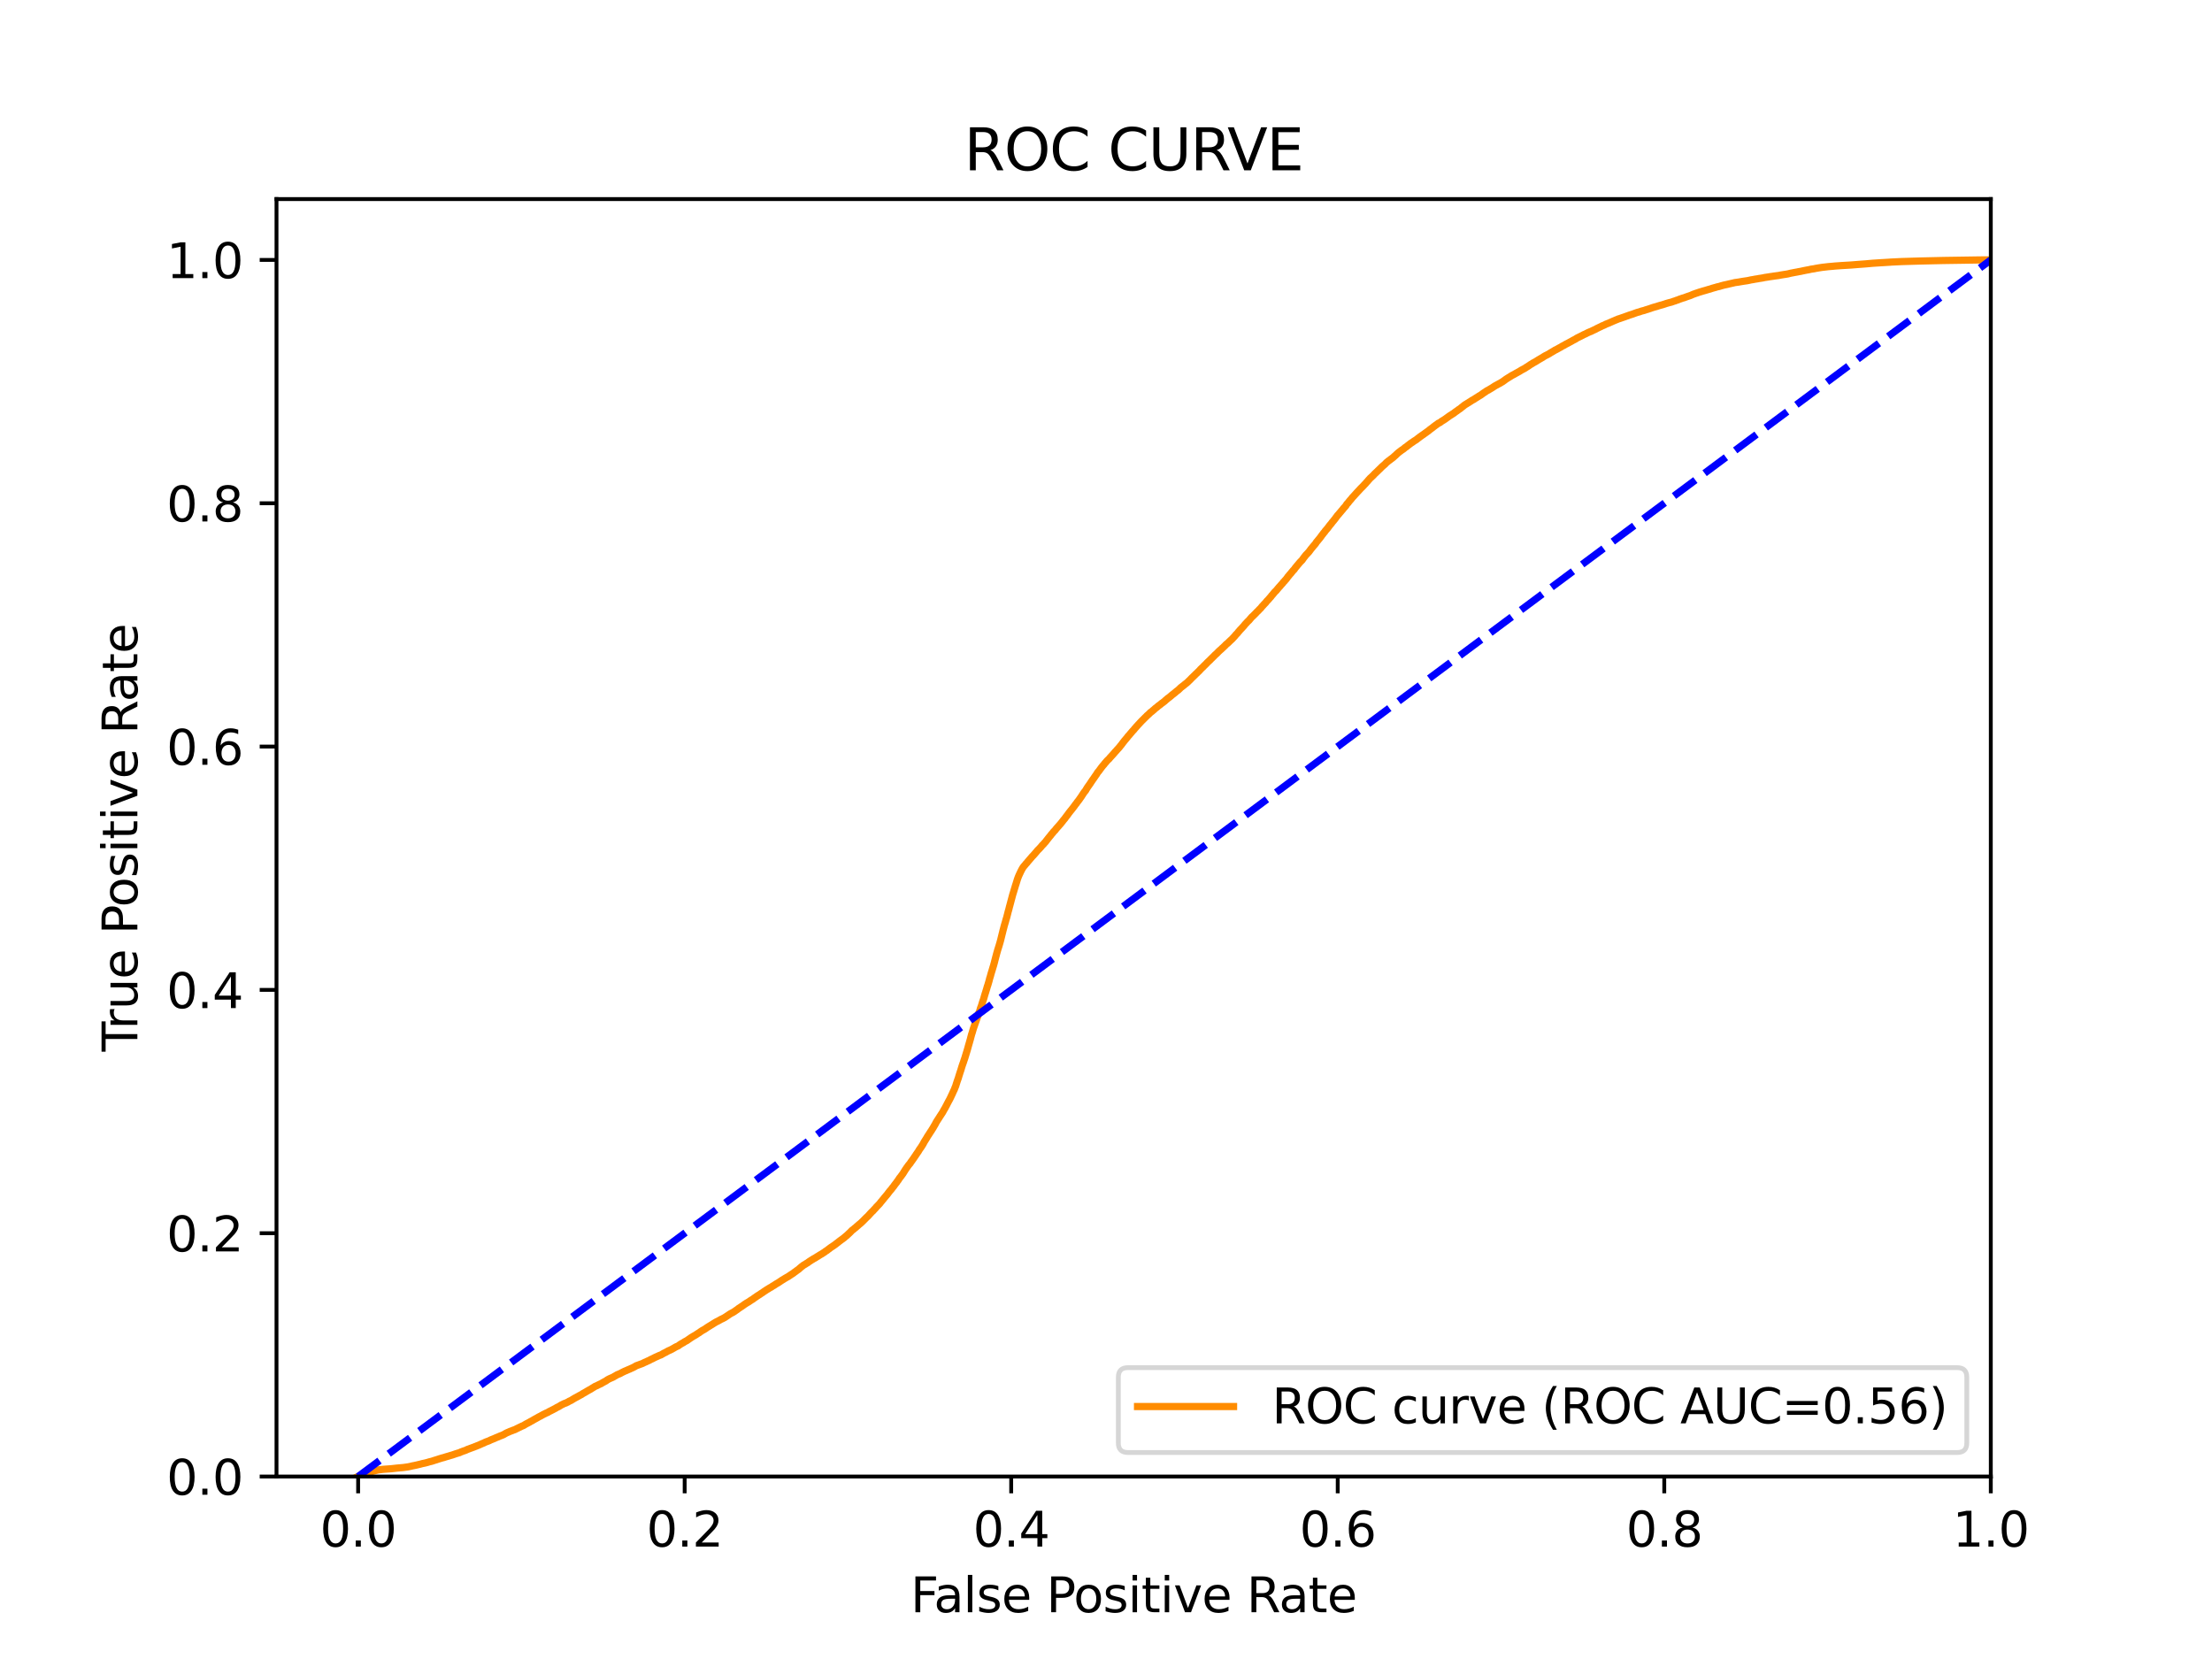 <?xml version="1.0" encoding="utf-8" standalone="no"?>
<!DOCTYPE svg PUBLIC "-//W3C//DTD SVG 1.1//EN"
  "http://www.w3.org/Graphics/SVG/1.1/DTD/svg11.dtd">
<svg xmlns:xlink="http://www.w3.org/1999/xlink" width="460.8pt" height="345.6pt" viewBox="0 0 460.8 345.6" xmlns="http://www.w3.org/2000/svg" version="1.1">
 <defs>
  <style type="text/css">*{stroke-linejoin: round; stroke-linecap: butt}</style>
 </defs>
 <g id="figure_1">
  <g id="patch_1">
   <path d="M 0 345.6 
L 460.8 345.6 
L 460.8 0 
L 0 0 
z
" style="fill: #ffffff"/>
  </g>
  <g id="axes_1">
   <g id="patch_2">
    <path d="M 57.6 307.584 
L 414.72 307.584 
L 414.72 41.472 
L 57.6 41.472 
z
" style="fill: #ffffff"/>
   </g>
   <g id="matplotlib.axis_1">
    <g id="xtick_1">
     <g id="line2d_1">
      <defs>
       <path id="mce67f29a54" d="M 0 0 
L 0 3.5 
" style="stroke: #000000; stroke-width: 0.8"/>
      </defs>
      <g>
       <use xlink:href="#mce67f29a54" x="74.606" y="307.584" style="stroke: #000000; stroke-width: 0.8"/>
      </g>
     </g>
     <g id="text_1">
      <!-- 0.0 -->
      <g transform="translate(66.654 322.182)scale(0.1 -0.1)">
       <defs>
        <path id="DejaVuSans-30" d="M 2034 4250 
Q 1547 4250 1301 3770 
Q 1056 3291 1056 2328 
Q 1056 1369 1301 889 
Q 1547 409 2034 409 
Q 2525 409 2770 889 
Q 3016 1369 3016 2328 
Q 3016 3291 2770 3770 
Q 2525 4250 2034 4250 
z
M 2034 4750 
Q 2819 4750 3233 4129 
Q 3647 3509 3647 2328 
Q 3647 1150 3233 529 
Q 2819 -91 2034 -91 
Q 1250 -91 836 529 
Q 422 1150 422 2328 
Q 422 3509 836 4129 
Q 1250 4750 2034 4750 
z
" transform="scale(0.016)"/>
        <path id="DejaVuSans-2e" d="M 684 794 
L 1344 794 
L 1344 0 
L 684 0 
L 684 794 
z
" transform="scale(0.016)"/>
       </defs>
       <use xlink:href="#DejaVuSans-30"/>
       <use xlink:href="#DejaVuSans-2e" x="63.623"/>
       <use xlink:href="#DejaVuSans-30" x="95.41"/>
      </g>
     </g>
    </g>
    <g id="xtick_2">
     <g id="line2d_2">
      <g>
       <use xlink:href="#mce67f29a54" x="142.629" y="307.584" style="stroke: #000000; stroke-width: 0.8"/>
      </g>
     </g>
     <g id="text_2">
      <!-- 0.2 -->
      <g transform="translate(134.677 322.182)scale(0.1 -0.1)">
       <defs>
        <path id="DejaVuSans-32" d="M 1228 531 
L 3431 531 
L 3431 0 
L 469 0 
L 469 531 
Q 828 903 1448 1529 
Q 2069 2156 2228 2338 
Q 2531 2678 2651 2914 
Q 2772 3150 2772 3378 
Q 2772 3750 2511 3984 
Q 2250 4219 1831 4219 
Q 1534 4219 1204 4116 
Q 875 4013 500 3803 
L 500 4441 
Q 881 4594 1212 4672 
Q 1544 4750 1819 4750 
Q 2544 4750 2975 4387 
Q 3406 4025 3406 3419 
Q 3406 3131 3298 2873 
Q 3191 2616 2906 2266 
Q 2828 2175 2409 1742 
Q 1991 1309 1228 531 
z
" transform="scale(0.016)"/>
       </defs>
       <use xlink:href="#DejaVuSans-30"/>
       <use xlink:href="#DejaVuSans-2e" x="63.623"/>
       <use xlink:href="#DejaVuSans-32" x="95.41"/>
      </g>
     </g>
    </g>
    <g id="xtick_3">
     <g id="line2d_3">
      <g>
       <use xlink:href="#mce67f29a54" x="210.651" y="307.584" style="stroke: #000000; stroke-width: 0.8"/>
      </g>
     </g>
     <g id="text_3">
      <!-- 0.4 -->
      <g transform="translate(202.7 322.182)scale(0.1 -0.1)">
       <defs>
        <path id="DejaVuSans-34" d="M 2419 4116 
L 825 1625 
L 2419 1625 
L 2419 4116 
z
M 2253 4666 
L 3047 4666 
L 3047 1625 
L 3713 1625 
L 3713 1100 
L 3047 1100 
L 3047 0 
L 2419 0 
L 2419 1100 
L 313 1100 
L 313 1709 
L 2253 4666 
z
" transform="scale(0.016)"/>
       </defs>
       <use xlink:href="#DejaVuSans-30"/>
       <use xlink:href="#DejaVuSans-2e" x="63.623"/>
       <use xlink:href="#DejaVuSans-34" x="95.41"/>
      </g>
     </g>
    </g>
    <g id="xtick_4">
     <g id="line2d_4">
      <g>
       <use xlink:href="#mce67f29a54" x="278.674" y="307.584" style="stroke: #000000; stroke-width: 0.8"/>
      </g>
     </g>
     <g id="text_4">
      <!-- 0.6 -->
      <g transform="translate(270.723 322.182)scale(0.1 -0.1)">
       <defs>
        <path id="DejaVuSans-36" d="M 2113 2584 
Q 1688 2584 1439 2293 
Q 1191 2003 1191 1497 
Q 1191 994 1439 701 
Q 1688 409 2113 409 
Q 2538 409 2786 701 
Q 3034 994 3034 1497 
Q 3034 2003 2786 2293 
Q 2538 2584 2113 2584 
z
M 3366 4563 
L 3366 3988 
Q 3128 4100 2886 4159 
Q 2644 4219 2406 4219 
Q 1781 4219 1451 3797 
Q 1122 3375 1075 2522 
Q 1259 2794 1537 2939 
Q 1816 3084 2150 3084 
Q 2853 3084 3261 2657 
Q 3669 2231 3669 1497 
Q 3669 778 3244 343 
Q 2819 -91 2113 -91 
Q 1303 -91 875 529 
Q 447 1150 447 2328 
Q 447 3434 972 4092 
Q 1497 4750 2381 4750 
Q 2619 4750 2861 4703 
Q 3103 4656 3366 4563 
z
" transform="scale(0.016)"/>
       </defs>
       <use xlink:href="#DejaVuSans-30"/>
       <use xlink:href="#DejaVuSans-2e" x="63.623"/>
       <use xlink:href="#DejaVuSans-36" x="95.41"/>
      </g>
     </g>
    </g>
    <g id="xtick_5">
     <g id="line2d_5">
      <g>
       <use xlink:href="#mce67f29a54" x="346.697" y="307.584" style="stroke: #000000; stroke-width: 0.8"/>
      </g>
     </g>
     <g id="text_5">
      <!-- 0.8 -->
      <g transform="translate(338.746 322.182)scale(0.1 -0.1)">
       <defs>
        <path id="DejaVuSans-38" d="M 2034 2216 
Q 1584 2216 1326 1975 
Q 1069 1734 1069 1313 
Q 1069 891 1326 650 
Q 1584 409 2034 409 
Q 2484 409 2743 651 
Q 3003 894 3003 1313 
Q 3003 1734 2745 1975 
Q 2488 2216 2034 2216 
z
M 1403 2484 
Q 997 2584 770 2862 
Q 544 3141 544 3541 
Q 544 4100 942 4425 
Q 1341 4750 2034 4750 
Q 2731 4750 3128 4425 
Q 3525 4100 3525 3541 
Q 3525 3141 3298 2862 
Q 3072 2584 2669 2484 
Q 3125 2378 3379 2068 
Q 3634 1759 3634 1313 
Q 3634 634 3220 271 
Q 2806 -91 2034 -91 
Q 1263 -91 848 271 
Q 434 634 434 1313 
Q 434 1759 690 2068 
Q 947 2378 1403 2484 
z
M 1172 3481 
Q 1172 3119 1398 2916 
Q 1625 2713 2034 2713 
Q 2441 2713 2670 2916 
Q 2900 3119 2900 3481 
Q 2900 3844 2670 4047 
Q 2441 4250 2034 4250 
Q 1625 4250 1398 4047 
Q 1172 3844 1172 3481 
z
" transform="scale(0.016)"/>
       </defs>
       <use xlink:href="#DejaVuSans-30"/>
       <use xlink:href="#DejaVuSans-2e" x="63.623"/>
       <use xlink:href="#DejaVuSans-38" x="95.41"/>
      </g>
     </g>
    </g>
    <g id="xtick_6">
     <g id="line2d_6">
      <g>
       <use xlink:href="#mce67f29a54" x="414.72" y="307.584" style="stroke: #000000; stroke-width: 0.8"/>
      </g>
     </g>
     <g id="text_6">
      <!-- 1.0 -->
      <g transform="translate(406.768 322.182)scale(0.1 -0.1)">
       <defs>
        <path id="DejaVuSans-31" d="M 794 531 
L 1825 531 
L 1825 4091 
L 703 3866 
L 703 4441 
L 1819 4666 
L 2450 4666 
L 2450 531 
L 3481 531 
L 3481 0 
L 794 0 
L 794 531 
z
" transform="scale(0.016)"/>
       </defs>
       <use xlink:href="#DejaVuSans-31"/>
       <use xlink:href="#DejaVuSans-2e" x="63.623"/>
       <use xlink:href="#DejaVuSans-30" x="95.41"/>
      </g>
     </g>
    </g>
    <g id="text_7">
     <!-- False Positive Rate -->
     <g transform="translate(189.694 335.861)scale(0.1 -0.1)">
      <defs>
       <path id="DejaVuSans-46" d="M 628 4666 
L 3309 4666 
L 3309 4134 
L 1259 4134 
L 1259 2759 
L 3109 2759 
L 3109 2228 
L 1259 2228 
L 1259 0 
L 628 0 
L 628 4666 
z
" transform="scale(0.016)"/>
       <path id="DejaVuSans-61" d="M 2194 1759 
Q 1497 1759 1228 1600 
Q 959 1441 959 1056 
Q 959 750 1161 570 
Q 1363 391 1709 391 
Q 2188 391 2477 730 
Q 2766 1069 2766 1631 
L 2766 1759 
L 2194 1759 
z
M 3341 1997 
L 3341 0 
L 2766 0 
L 2766 531 
Q 2569 213 2275 61 
Q 1981 -91 1556 -91 
Q 1019 -91 701 211 
Q 384 513 384 1019 
Q 384 1609 779 1909 
Q 1175 2209 1959 2209 
L 2766 2209 
L 2766 2266 
Q 2766 2663 2505 2880 
Q 2244 3097 1772 3097 
Q 1472 3097 1187 3025 
Q 903 2953 641 2809 
L 641 3341 
Q 956 3463 1253 3523 
Q 1550 3584 1831 3584 
Q 2591 3584 2966 3190 
Q 3341 2797 3341 1997 
z
" transform="scale(0.016)"/>
       <path id="DejaVuSans-6c" d="M 603 4863 
L 1178 4863 
L 1178 0 
L 603 0 
L 603 4863 
z
" transform="scale(0.016)"/>
       <path id="DejaVuSans-73" d="M 2834 3397 
L 2834 2853 
Q 2591 2978 2328 3040 
Q 2066 3103 1784 3103 
Q 1356 3103 1142 2972 
Q 928 2841 928 2578 
Q 928 2378 1081 2264 
Q 1234 2150 1697 2047 
L 1894 2003 
Q 2506 1872 2764 1633 
Q 3022 1394 3022 966 
Q 3022 478 2636 193 
Q 2250 -91 1575 -91 
Q 1294 -91 989 -36 
Q 684 19 347 128 
L 347 722 
Q 666 556 975 473 
Q 1284 391 1588 391 
Q 1994 391 2212 530 
Q 2431 669 2431 922 
Q 2431 1156 2273 1281 
Q 2116 1406 1581 1522 
L 1381 1569 
Q 847 1681 609 1914 
Q 372 2147 372 2553 
Q 372 3047 722 3315 
Q 1072 3584 1716 3584 
Q 2034 3584 2315 3537 
Q 2597 3491 2834 3397 
z
" transform="scale(0.016)"/>
       <path id="DejaVuSans-65" d="M 3597 1894 
L 3597 1613 
L 953 1613 
Q 991 1019 1311 708 
Q 1631 397 2203 397 
Q 2534 397 2845 478 
Q 3156 559 3463 722 
L 3463 178 
Q 3153 47 2828 -22 
Q 2503 -91 2169 -91 
Q 1331 -91 842 396 
Q 353 884 353 1716 
Q 353 2575 817 3079 
Q 1281 3584 2069 3584 
Q 2775 3584 3186 3129 
Q 3597 2675 3597 1894 
z
M 3022 2063 
Q 3016 2534 2758 2815 
Q 2500 3097 2075 3097 
Q 1594 3097 1305 2825 
Q 1016 2553 972 2059 
L 3022 2063 
z
" transform="scale(0.016)"/>
       <path id="DejaVuSans-20" transform="scale(0.016)"/>
       <path id="DejaVuSans-50" d="M 1259 4147 
L 1259 2394 
L 2053 2394 
Q 2494 2394 2734 2622 
Q 2975 2850 2975 3272 
Q 2975 3691 2734 3919 
Q 2494 4147 2053 4147 
L 1259 4147 
z
M 628 4666 
L 2053 4666 
Q 2838 4666 3239 4311 
Q 3641 3956 3641 3272 
Q 3641 2581 3239 2228 
Q 2838 1875 2053 1875 
L 1259 1875 
L 1259 0 
L 628 0 
L 628 4666 
z
" transform="scale(0.016)"/>
       <path id="DejaVuSans-6f" d="M 1959 3097 
Q 1497 3097 1228 2736 
Q 959 2375 959 1747 
Q 959 1119 1226 758 
Q 1494 397 1959 397 
Q 2419 397 2687 759 
Q 2956 1122 2956 1747 
Q 2956 2369 2687 2733 
Q 2419 3097 1959 3097 
z
M 1959 3584 
Q 2709 3584 3137 3096 
Q 3566 2609 3566 1747 
Q 3566 888 3137 398 
Q 2709 -91 1959 -91 
Q 1206 -91 779 398 
Q 353 888 353 1747 
Q 353 2609 779 3096 
Q 1206 3584 1959 3584 
z
" transform="scale(0.016)"/>
       <path id="DejaVuSans-69" d="M 603 3500 
L 1178 3500 
L 1178 0 
L 603 0 
L 603 3500 
z
M 603 4863 
L 1178 4863 
L 1178 4134 
L 603 4134 
L 603 4863 
z
" transform="scale(0.016)"/>
       <path id="DejaVuSans-74" d="M 1172 4494 
L 1172 3500 
L 2356 3500 
L 2356 3053 
L 1172 3053 
L 1172 1153 
Q 1172 725 1289 603 
Q 1406 481 1766 481 
L 2356 481 
L 2356 0 
L 1766 0 
Q 1100 0 847 248 
Q 594 497 594 1153 
L 594 3053 
L 172 3053 
L 172 3500 
L 594 3500 
L 594 4494 
L 1172 4494 
z
" transform="scale(0.016)"/>
       <path id="DejaVuSans-76" d="M 191 3500 
L 800 3500 
L 1894 563 
L 2988 3500 
L 3597 3500 
L 2284 0 
L 1503 0 
L 191 3500 
z
" transform="scale(0.016)"/>
       <path id="DejaVuSans-52" d="M 2841 2188 
Q 3044 2119 3236 1894 
Q 3428 1669 3622 1275 
L 4263 0 
L 3584 0 
L 2988 1197 
Q 2756 1666 2539 1819 
Q 2322 1972 1947 1972 
L 1259 1972 
L 1259 0 
L 628 0 
L 628 4666 
L 2053 4666 
Q 2853 4666 3247 4331 
Q 3641 3997 3641 3322 
Q 3641 2881 3436 2590 
Q 3231 2300 2841 2188 
z
M 1259 4147 
L 1259 2491 
L 2053 2491 
Q 2509 2491 2742 2702 
Q 2975 2913 2975 3322 
Q 2975 3731 2742 3939 
Q 2509 4147 2053 4147 
L 1259 4147 
z
" transform="scale(0.016)"/>
      </defs>
      <use xlink:href="#DejaVuSans-46"/>
      <use xlink:href="#DejaVuSans-61" x="48.395"/>
      <use xlink:href="#DejaVuSans-6c" x="109.674"/>
      <use xlink:href="#DejaVuSans-73" x="137.457"/>
      <use xlink:href="#DejaVuSans-65" x="189.557"/>
      <use xlink:href="#DejaVuSans-20" x="251.08"/>
      <use xlink:href="#DejaVuSans-50" x="282.867"/>
      <use xlink:href="#DejaVuSans-6f" x="339.545"/>
      <use xlink:href="#DejaVuSans-73" x="400.727"/>
      <use xlink:href="#DejaVuSans-69" x="452.826"/>
      <use xlink:href="#DejaVuSans-74" x="480.609"/>
      <use xlink:href="#DejaVuSans-69" x="519.818"/>
      <use xlink:href="#DejaVuSans-76" x="547.602"/>
      <use xlink:href="#DejaVuSans-65" x="606.781"/>
      <use xlink:href="#DejaVuSans-20" x="668.305"/>
      <use xlink:href="#DejaVuSans-52" x="700.092"/>
      <use xlink:href="#DejaVuSans-61" x="767.324"/>
      <use xlink:href="#DejaVuSans-74" x="828.604"/>
      <use xlink:href="#DejaVuSans-65" x="867.812"/>
     </g>
    </g>
   </g>
   <g id="matplotlib.axis_2">
    <g id="ytick_1">
     <g id="line2d_7">
      <defs>
       <path id="macb802c1e3" d="M 0 0 
L -3.5 0 
" style="stroke: #000000; stroke-width: 0.8"/>
      </defs>
      <g>
       <use xlink:href="#macb802c1e3" x="57.6" y="307.584" style="stroke: #000000; stroke-width: 0.8"/>
      </g>
     </g>
     <g id="text_8">
      <!-- 0.0 -->
      <g transform="translate(34.697 311.383)scale(0.1 -0.1)">
       <use xlink:href="#DejaVuSans-30"/>
       <use xlink:href="#DejaVuSans-2e" x="63.623"/>
       <use xlink:href="#DejaVuSans-30" x="95.41"/>
      </g>
     </g>
    </g>
    <g id="ytick_2">
     <g id="line2d_8">
      <g>
       <use xlink:href="#macb802c1e3" x="57.6" y="256.896" style="stroke: #000000; stroke-width: 0.8"/>
      </g>
     </g>
     <g id="text_9">
      <!-- 0.2 -->
      <g transform="translate(34.697 260.695)scale(0.1 -0.1)">
       <use xlink:href="#DejaVuSans-30"/>
       <use xlink:href="#DejaVuSans-2e" x="63.623"/>
       <use xlink:href="#DejaVuSans-32" x="95.41"/>
      </g>
     </g>
    </g>
    <g id="ytick_3">
     <g id="line2d_9">
      <g>
       <use xlink:href="#macb802c1e3" x="57.6" y="206.208" style="stroke: #000000; stroke-width: 0.8"/>
      </g>
     </g>
     <g id="text_10">
      <!-- 0.4 -->
      <g transform="translate(34.697 210.007)scale(0.1 -0.1)">
       <use xlink:href="#DejaVuSans-30"/>
       <use xlink:href="#DejaVuSans-2e" x="63.623"/>
       <use xlink:href="#DejaVuSans-34" x="95.41"/>
      </g>
     </g>
    </g>
    <g id="ytick_4">
     <g id="line2d_10">
      <g>
       <use xlink:href="#macb802c1e3" x="57.6" y="155.52" style="stroke: #000000; stroke-width: 0.8"/>
      </g>
     </g>
     <g id="text_11">
      <!-- 0.6 -->
      <g transform="translate(34.697 159.319)scale(0.1 -0.1)">
       <use xlink:href="#DejaVuSans-30"/>
       <use xlink:href="#DejaVuSans-2e" x="63.623"/>
       <use xlink:href="#DejaVuSans-36" x="95.41"/>
      </g>
     </g>
    </g>
    <g id="ytick_5">
     <g id="line2d_11">
      <g>
       <use xlink:href="#macb802c1e3" x="57.6" y="104.832" style="stroke: #000000; stroke-width: 0.8"/>
      </g>
     </g>
     <g id="text_12">
      <!-- 0.8 -->
      <g transform="translate(34.697 108.631)scale(0.1 -0.1)">
       <use xlink:href="#DejaVuSans-30"/>
       <use xlink:href="#DejaVuSans-2e" x="63.623"/>
       <use xlink:href="#DejaVuSans-38" x="95.41"/>
      </g>
     </g>
    </g>
    <g id="ytick_6">
     <g id="line2d_12">
      <g>
       <use xlink:href="#macb802c1e3" x="57.6" y="54.144" style="stroke: #000000; stroke-width: 0.8"/>
      </g>
     </g>
     <g id="text_13">
      <!-- 1.0 -->
      <g transform="translate(34.697 57.943)scale(0.1 -0.1)">
       <use xlink:href="#DejaVuSans-31"/>
       <use xlink:href="#DejaVuSans-2e" x="63.623"/>
       <use xlink:href="#DejaVuSans-30" x="95.41"/>
      </g>
     </g>
    </g>
    <g id="text_14">
     <!-- True Positive Rate -->
     <g transform="translate(28.617 219.058)rotate(-90)scale(0.1 -0.1)">
      <defs>
       <path id="DejaVuSans-54" d="M -19 4666 
L 3928 4666 
L 3928 4134 
L 2272 4134 
L 2272 0 
L 1638 0 
L 1638 4134 
L -19 4134 
L -19 4666 
z
" transform="scale(0.016)"/>
       <path id="DejaVuSans-72" d="M 2631 2963 
Q 2534 3019 2420 3045 
Q 2306 3072 2169 3072 
Q 1681 3072 1420 2755 
Q 1159 2438 1159 1844 
L 1159 0 
L 581 0 
L 581 3500 
L 1159 3500 
L 1159 2956 
Q 1341 3275 1631 3429 
Q 1922 3584 2338 3584 
Q 2397 3584 2469 3576 
Q 2541 3569 2628 3553 
L 2631 2963 
z
" transform="scale(0.016)"/>
       <path id="DejaVuSans-75" d="M 544 1381 
L 544 3500 
L 1119 3500 
L 1119 1403 
Q 1119 906 1312 657 
Q 1506 409 1894 409 
Q 2359 409 2629 706 
Q 2900 1003 2900 1516 
L 2900 3500 
L 3475 3500 
L 3475 0 
L 2900 0 
L 2900 538 
Q 2691 219 2414 64 
Q 2138 -91 1772 -91 
Q 1169 -91 856 284 
Q 544 659 544 1381 
z
M 1991 3584 
L 1991 3584 
z
" transform="scale(0.016)"/>
      </defs>
      <use xlink:href="#DejaVuSans-54"/>
      <use xlink:href="#DejaVuSans-72" x="46.334"/>
      <use xlink:href="#DejaVuSans-75" x="87.447"/>
      <use xlink:href="#DejaVuSans-65" x="150.826"/>
      <use xlink:href="#DejaVuSans-20" x="212.35"/>
      <use xlink:href="#DejaVuSans-50" x="244.137"/>
      <use xlink:href="#DejaVuSans-6f" x="300.814"/>
      <use xlink:href="#DejaVuSans-73" x="361.996"/>
      <use xlink:href="#DejaVuSans-69" x="414.096"/>
      <use xlink:href="#DejaVuSans-74" x="441.879"/>
      <use xlink:href="#DejaVuSans-69" x="481.088"/>
      <use xlink:href="#DejaVuSans-76" x="508.871"/>
      <use xlink:href="#DejaVuSans-65" x="568.051"/>
      <use xlink:href="#DejaVuSans-20" x="629.574"/>
      <use xlink:href="#DejaVuSans-52" x="661.361"/>
      <use xlink:href="#DejaVuSans-61" x="728.594"/>
      <use xlink:href="#DejaVuSans-74" x="789.873"/>
      <use xlink:href="#DejaVuSans-65" x="829.082"/>
     </g>
    </g>
   </g>
   <g id="line2d_13">
    <path d="M 74.606 307.584 
L 74.839 307.483 
L 75.161 307.373 
L 75.27 307.338 
L 75.272 307.338 
L 75.563 307.228 
L 75.674 307.195 
L 75.948 307.085 
L 76.049 307.042 
L 76.058 307.042 
L 76.325 306.932 
L 76.432 306.901 
L 76.436 306.901 
L 76.905 306.791 
L 77.013 306.748 
L 77.017 306.748 
L 77.261 306.638 
L 77.373 306.603 
L 77.65 306.493 
L 77.756 306.458 
L 77.761 306.458 
L 78.204 306.348 
L 78.304 306.317 
L 78.315 306.317 
L 78.793 306.208 
L 78.901 306.195 
L 78.903 306.195 
L 79.81 306.085 
L 79.84 306.079 
L 79.921 306.079 
L 81.443 305.97 
L 81.531 305.959 
L 81.554 305.959 
L 82.526 305.85 
L 82.636 305.835 
L 82.637 305.835 
L 83.914 305.725 
L 84.025 305.713 
L 84.817 305.602 
L 84.919 305.589 
L 84.928 305.589 
L 85.479 305.479 
L 85.479 305.478 
L 85.592 305.45 
L 86.063 305.34 
L 86.162 305.324 
L 86.173 305.324 
L 86.697 305.214 
L 86.795 305.189 
L 86.808 305.189 
L 87.247 305.08 
L 87.338 305.061 
L 87.359 305.061 
L 87.776 304.951 
L 87.883 304.912 
L 87.887 304.912 
L 88.428 304.802 
L 88.521 304.779 
L 88.539 304.779 
L 88.954 304.67 
L 89.063 304.643 
L 89.065 304.643 
L 89.414 304.532 
L 89.518 304.506 
L 89.525 304.506 
L 89.98 304.397 
L 90.09 304.357 
L 90.09 304.357 
L 90.429 304.248 
L 90.542 304.204 
L 90.939 304.094 
L 91.046 304.049 
L 91.05 304.049 
L 91.397 303.939 
L 91.509 303.9 
L 91.876 303.79 
L 91.986 303.751 
L 91.987 303.751 
L 92.407 303.641 
L 92.513 303.614 
L 92.517 303.614 
L 92.837 303.505 
L 92.936 303.473 
L 92.948 303.473 
L 93.324 303.364 
L 93.43 303.335 
L 93.435 303.335 
L 93.779 303.225 
L 93.891 303.194 
L 94.274 303.084 
L 94.385 303.041 
L 94.385 303.041 
L 94.715 302.931 
L 94.825 302.882 
L 94.826 302.882 
L 95.196 302.772 
L 95.3 302.735 
L 95.307 302.735 
L 95.695 302.625 
L 95.805 302.583 
L 95.806 302.583 
L 96.002 302.474 
L 96.113 302.439 
L 96.404 302.329 
L 96.51 302.285 
L 96.516 302.285 
L 96.847 302.176 
L 96.954 302.138 
L 96.957 302.138 
L 97.209 302.029 
L 97.318 301.96 
L 97.32 301.96 
L 97.633 301.851 
L 97.738 301.814 
L 97.744 301.814 
L 98.012 301.704 
L 98.118 301.673 
L 98.123 301.673 
L 98.4 301.563 
L 98.508 301.528 
L 98.511 301.528 
L 98.807 301.418 
L 98.917 301.364 
L 98.918 301.364 
L 99.228 301.255 
L 99.335 301.197 
L 99.339 301.197 
L 99.64 301.087 
L 99.749 301.041 
L 99.751 301.041 
L 99.998 300.932 
L 100.1 300.88 
L 100.109 300.88 
L 100.357 300.77 
L 100.459 300.719 
L 100.468 300.719 
L 100.754 300.609 
L 100.863 300.553 
L 100.865 300.553 
L 101.082 300.443 
L 101.18 300.398 
L 101.193 300.398 
L 101.472 300.288 
L 101.573 300.253 
L 101.583 300.253 
L 101.869 300.143 
L 101.98 300.091 
L 102.191 299.982 
L 102.303 299.932 
L 102.594 299.821 
L 102.704 299.773 
L 102.705 299.773 
L 102.982 299.663 
L 103.091 299.609 
L 103.093 299.609 
L 103.339 299.5 
L 103.448 299.448 
L 103.45 299.448 
L 103.761 299.338 
L 103.865 299.282 
L 103.872 299.282 
L 104.13 299.171 
L 104.24 299.119 
L 104.241 299.119 
L 104.566 299.009 
L 104.677 298.953 
L 104.677 298.953 
L 104.937 298.843 
L 105.043 298.771 
L 105.048 298.771 
L 105.241 298.66 
L 105.343 298.595 
L 105.352 298.595 
L 105.569 298.485 
L 105.569 298.484 
L 105.683 298.429 
L 105.972 298.32 
L 106.081 298.254 
L 106.083 298.254 
L 106.362 298.144 
L 106.47 298.105 
L 106.473 298.105 
L 106.772 297.995 
L 106.875 297.943 
L 106.883 297.943 
L 107.199 297.833 
L 107.311 297.786 
L 107.536 297.676 
L 107.649 297.61 
L 107.892 297.499 
L 108 297.45 
L 108.003 297.45 
L 108.194 297.341 
L 108.291 297.304 
L 108.305 297.304 
L 108.525 297.194 
L 108.636 297.132 
L 108.636 297.132 
L 108.903 297.022 
L 109.014 296.979 
L 109.219 296.869 
L 109.331 296.782 
L 109.542 296.672 
L 109.542 296.671 
L 109.656 296.592 
L 109.903 296.482 
L 110.015 296.414 
L 110.232 296.304 
L 110.232 296.303 
L 110.346 296.244 
L 110.509 296.134 
L 110.616 296.082 
L 110.62 296.082 
L 110.83 295.973 
L 110.941 295.911 
L 110.941 295.911 
L 111.113 295.801 
L 111.113 295.8 
L 111.227 295.735 
L 111.425 295.625 
L 111.534 295.567 
L 111.536 295.567 
L 111.739 295.457 
L 111.846 295.391 
L 111.85 295.391 
L 112.053 295.281 
L 112.163 295.207 
L 112.164 295.207 
L 112.378 295.097 
L 112.485 295.05 
L 112.488 295.05 
L 112.692 294.94 
L 112.8 294.872 
L 112.803 294.872 
L 113.01 294.762 
L 113.119 294.694 
L 113.121 294.694 
L 113.339 294.584 
L 113.442 294.54 
L 113.45 294.54 
L 113.642 294.431 
L 113.753 294.379 
L 113.753 294.379 
L 114.028 294.269 
L 114.124 294.217 
L 114.139 294.217 
L 114.304 294.108 
L 114.411 294.039 
L 114.415 294.039 
L 114.65 293.93 
L 114.751 293.88 
L 114.761 293.88 
L 114.962 293.769 
L 115.067 293.717 
L 115.072 293.717 
L 115.285 293.607 
L 115.396 293.547 
L 115.396 293.547 
L 115.604 293.437 
L 115.716 293.381 
L 115.893 293.272 
L 116.006 293.199 
L 116.248 293.089 
L 116.357 293.038 
L 116.359 293.038 
L 116.534 292.928 
L 116.643 292.866 
L 116.645 292.866 
L 116.816 292.756 
L 116.816 292.755 
L 116.93 292.686 
L 117.161 292.576 
L 117.272 292.524 
L 117.488 292.415 
L 117.598 292.367 
L 117.599 292.367 
L 117.931 292.257 
L 118.037 292.187 
L 118.042 292.187 
L 118.296 292.077 
L 118.404 292.009 
L 118.407 292.009 
L 118.574 291.899 
L 118.686 291.854 
L 118.932 291.744 
L 119.04 291.676 
L 119.043 291.676 
L 119.224 291.565 
L 119.334 291.496 
L 119.335 291.496 
L 119.514 291.387 
L 119.624 291.32 
L 119.625 291.32 
L 119.825 291.21 
L 119.931 291.144 
L 119.936 291.144 
L 120.168 291.034 
L 120.278 290.958 
L 120.279 290.958 
L 120.507 290.848 
L 120.618 290.769 
L 120.833 290.66 
L 120.941 290.602 
L 120.944 290.602 
L 121.154 290.492 
L 121.264 290.413 
L 121.265 290.413 
L 121.429 290.304 
L 121.54 290.241 
L 121.751 290.132 
L 121.861 290.066 
L 121.862 290.066 
L 122.042 289.956 
L 122.151 289.896 
L 122.153 289.896 
L 122.32 289.786 
L 122.32 289.785 
L 122.433 289.73 
L 122.622 289.621 
L 122.72 289.552 
L 122.733 289.552 
L 122.952 289.443 
L 123.062 289.376 
L 123.063 289.376 
L 123.236 289.267 
L 123.348 289.194 
L 123.522 289.083 
L 123.637 289.022 
L 123.815 288.913 
L 123.815 288.912 
L 123.93 288.828 
L 124.189 288.718 
L 124.302 288.677 
L 124.518 288.566 
L 124.628 288.505 
L 124.629 288.505 
L 124.868 288.394 
L 124.977 288.337 
L 124.979 288.337 
L 125.245 288.228 
L 125.352 288.151 
L 125.356 288.151 
L 125.534 288.041 
L 125.646 287.977 
L 125.859 287.867 
L 125.962 287.797 
L 125.97 287.797 
L 126.199 287.687 
L 126.307 287.613 
L 126.31 287.613 
L 126.448 287.503 
L 126.558 287.437 
L 126.559 287.437 
L 126.746 287.327 
L 126.858 287.269 
L 127.082 287.16 
L 127.195 287.112 
L 127.452 287.002 
L 127.565 286.955 
L 127.801 286.845 
L 127.914 286.76 
L 128.115 286.65 
L 128.225 286.59 
L 128.226 286.59 
L 128.407 286.481 
L 128.514 286.412 
L 128.518 286.412 
L 128.762 286.303 
L 128.872 286.263 
L 128.873 286.263 
L 129.139 286.154 
L 129.253 286.096 
L 129.453 285.986 
L 129.565 285.93 
L 129.76 285.82 
L 129.864 285.779 
L 129.871 285.779 
L 130.075 285.669 
L 130.187 285.622 
L 130.471 285.512 
L 130.576 285.456 
L 130.582 285.456 
L 130.831 285.347 
L 130.935 285.297 
L 130.942 285.297 
L 131.227 285.187 
L 131.339 285.123 
L 131.597 285.013 
L 131.71 284.964 
L 131.944 284.854 
L 132.056 284.792 
L 132.265 284.682 
L 132.378 284.608 
L 132.567 284.498 
L 132.665 284.463 
L 132.678 284.463 
L 132.98 284.353 
L 132.98 284.352 
L 133.095 284.312 
L 133.38 284.202 
L 133.48 284.167 
L 133.491 284.167 
L 133.79 284.057 
L 133.9 284.007 
L 133.901 284.007 
L 134.112 283.898 
L 134.22 283.842 
L 134.223 283.842 
L 134.477 283.732 
L 134.591 283.689 
L 134.809 283.579 
L 134.914 283.523 
L 134.92 283.523 
L 135.201 283.413 
L 135.31 283.347 
L 135.312 283.347 
L 135.515 283.237 
L 135.626 283.175 
L 135.626 283.175 
L 135.888 283.066 
L 136 283.012 
L 136.199 282.902 
L 136.311 282.848 
L 136.526 282.739 
L 136.638 282.689 
L 136.896 282.579 
L 137.008 282.525 
L 137.246 282.416 
L 137.352 282.364 
L 137.357 282.364 
L 137.671 282.254 
L 137.782 282.198 
L 137.956 282.089 
L 138.069 282.033 
L 138.233 281.923 
L 138.345 281.873 
L 138.572 281.764 
L 138.681 281.71 
L 138.683 281.71 
L 138.868 281.6 
L 138.98 281.542 
L 139.172 281.433 
L 139.283 281.375 
L 139.283 281.375 
L 139.566 281.265 
L 139.672 281.201 
L 139.676 281.201 
L 139.917 281.091 
L 140.029 281.029 
L 140.214 280.919 
L 140.325 280.861 
L 140.325 280.861 
L 140.512 280.752 
L 140.626 280.677 
L 140.832 280.567 
L 140.942 280.52 
L 140.943 280.52 
L 141.198 280.41 
L 141.311 280.35 
L 141.461 280.24 
L 141.57 280.151 
L 141.572 280.151 
L 141.753 280.042 
L 141.865 279.959 
L 142.075 279.849 
L 142.188 279.783 
L 142.4 279.673 
L 142.508 279.584 
L 142.511 279.584 
L 142.694 279.475 
L 142.808 279.413 
L 143.023 279.303 
L 143.135 279.245 
L 143.263 279.135 
L 143.367 279.075 
L 143.374 279.075 
L 143.512 278.965 
L 143.623 278.897 
L 143.623 278.897 
L 143.785 278.787 
L 143.9 278.694 
L 144.093 278.585 
L 144.201 278.508 
L 144.205 278.508 
L 144.38 278.398 
L 144.49 278.332 
L 144.491 278.332 
L 144.697 278.222 
L 144.807 278.16 
L 144.808 278.16 
L 144.978 278.051 
L 145.089 277.976 
L 145.089 277.976 
L 145.253 277.866 
L 145.363 277.794 
L 145.364 277.794 
L 145.54 277.684 
L 145.652 277.626 
L 145.791 277.517 
L 145.899 277.43 
L 145.902 277.43 
L 146.087 277.32 
L 146.197 277.229 
L 146.198 277.229 
L 146.392 277.119 
L 146.502 277.061 
L 146.503 277.061 
L 146.701 276.952 
L 146.804 276.885 
L 146.811 276.885 
L 146.98 276.776 
L 147.093 276.699 
L 147.239 276.589 
L 147.352 276.511 
L 147.553 276.4 
L 147.658 276.316 
L 147.664 276.316 
L 147.863 276.206 
L 147.975 276.128 
L 148.156 276.018 
L 148.269 275.956 
L 148.439 275.846 
L 148.439 275.845 
L 148.553 275.774 
L 148.724 275.663 
L 148.832 275.6 
L 148.835 275.6 
L 149.012 275.49 
L 149.122 275.42 
L 149.123 275.42 
L 149.338 275.31 
L 149.446 275.261 
L 149.449 275.261 
L 149.663 275.151 
L 149.775 275.091 
L 149.961 274.981 
L 150.071 274.917 
L 150.072 274.917 
L 150.274 274.806 
L 150.388 274.762 
L 150.628 274.652 
L 150.741 274.578 
L 150.98 274.468 
L 151.091 274.373 
L 151.091 274.373 
L 151.286 274.263 
L 151.398 274.174 
L 151.57 274.064 
L 151.68 274 
L 151.681 274 
L 151.824 273.89 
L 151.938 273.816 
L 152.101 273.706 
L 152.216 273.644 
L 152.416 273.534 
L 152.528 273.478 
L 152.736 273.369 
L 152.849 273.292 
L 153.027 273.183 
L 153.142 273.098 
L 153.298 272.987 
L 153.414 272.907 
L 153.583 272.797 
L 153.692 272.711 
L 153.694 272.711 
L 153.826 272.601 
L 153.933 272.522 
L 153.937 272.522 
L 154.116 272.413 
L 154.226 272.338 
L 154.227 272.338 
L 154.369 272.228 
L 154.481 272.179 
L 154.629 272.068 
L 154.739 271.992 
L 154.74 271.992 
L 154.889 271.883 
L 155 271.806 
L 155.144 271.695 
L 155.264 271.624 
L 155.44 271.514 
L 155.544 271.432 
L 155.55 271.432 
L 155.756 271.322 
L 155.862 271.256 
L 155.867 271.256 
L 156.055 271.146 
L 156.173 271.044 
L 156.362 270.935 
L 156.472 270.842 
L 156.473 270.842 
L 156.682 270.732 
L 156.796 270.662 
L 156.947 270.552 
L 157.062 270.457 
L 157.22 270.347 
L 157.33 270.275 
L 157.331 270.275 
L 157.5 270.165 
L 157.5 270.164 
L 157.619 270.07 
L 157.777 269.96 
L 157.892 269.898 
L 158.045 269.788 
L 158.157 269.726 
L 158.339 269.616 
L 158.447 269.525 
L 158.45 269.525 
L 158.61 269.418 
L 158.72 269.362 
L 158.721 269.362 
L 158.871 269.252 
L 158.98 269.178 
L 158.982 269.178 
L 159.128 269.068 
L 159.241 268.995 
L 159.413 268.886 
L 159.524 268.809 
L 159.524 268.809 
L 159.69 268.699 
L 159.803 268.621 
L 160.019 268.511 
L 160.129 268.424 
L 160.13 268.424 
L 160.317 268.314 
L 160.429 268.244 
L 160.654 268.134 
L 160.767 268.054 
L 160.918 267.944 
L 161.032 267.874 
L 161.25 267.764 
L 161.357 267.679 
L 161.361 267.679 
L 161.53 267.569 
L 161.633 267.499 
L 161.641 267.499 
L 161.812 267.388 
L 161.919 267.329 
L 161.923 267.329 
L 162.115 267.22 
L 162.228 267.143 
L 162.405 267.033 
L 162.514 266.948 
L 162.516 266.948 
L 162.681 266.839 
L 162.793 266.77 
L 162.939 266.66 
L 163.046 266.613 
L 163.05 266.613 
L 163.22 266.503 
L 163.22 266.502 
L 163.334 266.427 
L 163.519 266.317 
L 163.627 266.249 
L 163.63 266.249 
L 163.825 266.139 
L 163.932 266.069 
L 163.936 266.069 
L 164.153 265.961 
L 164.153 265.958 
L 164.262 265.889 
L 164.264 265.889 
L 164.415 265.778 
L 164.533 265.707 
L 164.688 265.596 
L 164.81 265.518 
L 164.98 265.407 
L 165.087 265.346 
L 165.091 265.346 
L 165.241 265.236 
L 165.359 265.154 
L 165.481 265.044 
L 165.592 264.968 
L 165.592 264.968 
L 165.761 264.858 
L 165.874 264.763 
L 166.03 264.653 
L 166.143 264.562 
L 166.323 264.452 
L 166.434 264.365 
L 166.434 264.365 
L 166.532 264.256 
L 166.645 264.165 
L 166.774 264.055 
L 166.888 263.951 
L 167.016 263.842 
L 167.124 263.78 
L 167.127 263.78 
L 167.252 263.67 
L 167.366 263.579 
L 167.56 263.469 
L 167.674 263.403 
L 167.854 263.293 
L 167.967 263.21 
L 168.155 263.101 
L 168.261 263.043 
L 168.266 263.043 
L 168.396 262.935 
L 168.503 262.856 
L 168.507 262.856 
L 168.653 262.747 
L 168.763 262.691 
L 168.764 262.691 
L 168.916 262.581 
L 169.026 262.503 
L 169.027 262.503 
L 169.231 262.393 
L 169.346 262.316 
L 169.509 262.207 
L 169.621 262.161 
L 169.815 262.051 
L 169.929 261.981 
L 170.099 261.871 
L 170.099 261.87 
L 170.213 261.786 
L 170.436 261.677 
L 170.544 261.588 
L 170.547 261.588 
L 170.729 261.478 
L 170.837 261.404 
L 170.84 261.404 
L 171.041 261.293 
L 171.134 261.234 
L 171.152 261.234 
L 171.328 261.123 
L 171.438 261.039 
L 171.439 261.039 
L 171.616 260.929 
L 171.727 260.863 
L 171.727 260.863 
L 171.869 260.754 
L 171.976 260.665 
L 171.98 260.665 
L 172.155 260.554 
L 172.268 260.493 
L 172.398 260.383 
L 172.508 260.294 
L 172.509 260.294 
L 172.659 260.184 
L 172.772 260.112 
L 172.889 260.002 
L 173 259.928 
L 173.155 259.817 
L 173.264 259.742 
L 173.266 259.742 
L 173.454 259.631 
L 173.563 259.539 
L 173.565 259.539 
L 173.756 259.429 
L 173.869 259.328 
L 174.039 259.217 
L 174.147 259.131 
L 174.15 259.131 
L 174.266 259.021 
L 174.378 258.949 
L 174.527 258.839 
L 174.639 258.752 
L 174.768 258.642 
L 174.874 258.553 
L 174.879 258.553 
L 175.038 258.444 
L 175.152 258.346 
L 175.31 258.237 
L 175.423 258.162 
L 175.57 258.053 
L 175.676 257.966 
L 175.681 257.966 
L 175.839 257.856 
L 175.95 257.742 
L 175.95 257.742 
L 176.085 257.632 
L 176.196 257.536 
L 176.358 257.425 
L 176.471 257.299 
L 176.603 257.189 
L 176.711 257.088 
L 176.714 257.088 
L 176.816 256.977 
L 176.92 256.891 
L 176.927 256.891 
L 177.029 256.781 
L 177.139 256.682 
L 177.14 256.682 
L 177.235 256.573 
L 177.341 256.471 
L 177.346 256.471 
L 177.436 256.362 
L 177.545 256.266 
L 177.546 256.266 
L 177.699 256.157 
L 177.811 256.078 
L 177.933 255.968 
L 178.046 255.863 
L 178.205 255.753 
L 178.316 255.658 
L 178.316 255.658 
L 178.43 255.548 
L 178.54 255.441 
L 178.541 255.441 
L 178.695 255.331 
L 178.805 255.225 
L 178.806 255.225 
L 178.915 255.116 
L 179.024 255.037 
L 179.026 255.037 
L 179.16 254.926 
L 179.275 254.83 
L 179.396 254.72 
L 179.509 254.619 
L 179.611 254.509 
L 179.721 254.41 
L 179.722 254.41 
L 179.838 254.3 
L 179.838 254.299 
L 179.954 254.18 
L 180.056 254.07 
L 180.168 253.963 
L 180.274 253.853 
L 180.382 253.739 
L 180.385 253.739 
L 180.503 253.628 
L 180.61 253.518 
L 180.614 253.518 
L 180.746 253.408 
L 180.861 253.29 
L 180.956 253.179 
L 181.078 253.048 
L 181.183 252.938 
L 181.294 252.8 
L 181.407 252.69 
L 181.517 252.564 
L 181.519 252.564 
L 181.63 252.453 
L 181.74 252.344 
L 181.741 252.344 
L 181.874 252.237 
L 181.874 252.233 
L 181.991 252.085 
L 182.103 251.975 
L 182.212 251.847 
L 182.214 251.847 
L 182.33 251.738 
L 182.441 251.611 
L 182.441 251.611 
L 182.513 251.502 
L 182.618 251.398 
L 182.624 251.398 
L 182.723 251.289 
L 182.835 251.175 
L 182.947 251.065 
L 183.054 250.941 
L 183.058 250.941 
L 183.171 250.83 
L 183.28 250.705 
L 183.282 250.705 
L 183.396 250.546 
L 183.487 250.435 
L 183.589 250.293 
L 183.598 250.293 
L 183.701 250.183 
L 183.811 250.043 
L 183.812 250.043 
L 183.897 249.933 
L 184.008 249.811 
L 184.008 249.811 
L 184.092 249.7 
L 184.206 249.552 
L 184.294 249.442 
L 184.409 249.32 
L 184.492 249.211 
L 184.598 249.093 
L 184.603 249.093 
L 184.686 248.983 
L 184.796 248.863 
L 184.797 248.863 
L 184.877 248.753 
L 184.987 248.61 
L 184.988 248.61 
L 185.055 248.501 
L 185.166 248.376 
L 185.166 248.376 
L 185.244 248.269 
L 185.355 248.12 
L 185.455 248.011 
L 185.455 248.009 
L 185.571 247.88 
L 185.666 247.769 
L 185.78 247.621 
L 185.861 247.511 
L 185.971 247.356 
L 185.972 247.356 
L 186.08 247.246 
L 186.197 247.089 
L 186.27 246.979 
L 186.377 246.822 
L 186.381 246.822 
L 186.469 246.711 
L 186.58 246.561 
L 186.58 246.561 
L 186.669 246.452 
L 186.669 246.451 
L 186.786 246.311 
L 186.854 246.2 
L 186.976 246.015 
L 187.079 245.905 
L 187.193 245.731 
L 187.255 245.622 
L 187.363 245.46 
L 187.366 245.46 
L 187.44 245.35 
L 187.557 245.22 
L 187.64 245.11 
L 187.756 244.955 
L 187.829 244.845 
L 187.944 244.696 
L 188.023 244.587 
L 188.131 244.438 
L 188.134 244.438 
L 188.197 244.328 
L 188.307 244.142 
L 188.309 244.142 
L 188.38 244.031 
L 188.491 243.852 
L 188.491 243.852 
L 188.557 243.742 
L 188.668 243.577 
L 188.668 243.577 
L 188.75 243.466 
L 188.869 243.272 
L 188.962 243.163 
L 189.072 243.001 
L 189.073 243.001 
L 189.15 242.892 
L 189.266 242.732 
L 189.359 242.623 
L 189.473 242.48 
L 189.579 242.369 
L 189.686 242.2 
L 189.69 242.2 
L 189.742 242.091 
L 189.852 241.956 
L 189.853 241.956 
L 189.94 241.846 
L 190.049 241.687 
L 190.051 241.687 
L 190.126 241.576 
L 190.236 241.428 
L 190.237 241.428 
L 190.308 241.319 
L 190.434 241.136 
L 190.505 241.027 
L 190.614 240.867 
L 190.616 240.867 
L 190.694 240.758 
L 190.809 240.58 
L 190.874 240.47 
L 190.98 240.327 
L 190.985 240.327 
L 191.054 240.216 
L 191.165 240.056 
L 191.165 240.056 
L 191.248 239.946 
L 191.358 239.775 
L 191.359 239.775 
L 191.413 239.665 
L 191.526 239.483 
L 191.602 239.373 
L 191.712 239.22 
L 191.713 239.22 
L 191.789 239.11 
L 191.9 238.959 
L 191.901 238.959 
L 191.96 238.849 
L 192.071 238.688 
L 192.071 238.688 
L 192.134 238.578 
L 192.249 238.402 
L 192.305 238.292 
L 192.413 238.102 
L 192.416 238.102 
L 192.463 237.992 
L 192.589 237.779 
L 192.662 237.67 
L 192.777 237.481 
L 192.847 237.371 
L 192.971 237.175 
L 193.04 237.064 
L 193.19 236.798 
L 193.258 236.689 
L 193.373 236.511 
L 193.454 236.401 
L 193.565 236.223 
L 193.565 236.223 
L 193.63 236.112 
L 193.74 235.956 
L 193.741 235.956 
L 193.807 235.846 
L 193.918 235.668 
L 193.918 235.668 
L 194.008 235.558 
L 194.123 235.354 
L 194.19 235.243 
L 194.301 235.084 
L 194.368 234.975 
L 194.481 234.77 
L 194.548 234.66 
L 194.548 234.659 
L 194.663 234.451 
L 194.741 234.341 
L 194.741 234.34 
L 194.856 234.126 
L 194.908 234.016 
L 195.023 233.805 
L 195.088 233.696 
L 195.198 233.501 
L 195.199 233.501 
L 195.284 233.391 
L 195.394 233.205 
L 195.395 233.205 
L 195.475 233.095 
L 195.594 232.901 
L 195.67 232.791 
L 195.783 232.601 
L 195.853 232.491 
L 195.966 232.338 
L 196.022 232.227 
L 196.132 232.075 
L 196.133 232.075 
L 196.207 231.964 
L 196.326 231.777 
L 196.394 231.666 
L 196.52 231.431 
L 196.577 231.321 
L 196.706 231.098 
L 196.771 230.988 
L 196.886 230.808 
L 196.939 230.698 
L 197.05 230.479 
L 197.05 230.479 
L 197.118 230.37 
L 197.229 230.15 
L 197.229 230.15 
L 197.283 230.04 
L 197.392 229.825 
L 197.394 229.825 
L 197.455 229.716 
L 197.57 229.49 
L 197.628 229.38 
L 197.743 229.175 
L 197.803 229.066 
L 197.914 228.849 
L 198.055 228.559 
L 198.107 228.449 
L 198.107 228.448 
L 198.235 228.169 
L 198.291 228.06 
L 198.402 227.824 
L 198.448 227.713 
L 198.583 227.414 
L 198.635 227.304 
L 198.745 227.072 
L 198.746 227.072 
L 198.802 226.963 
L 198.802 226.962 
L 198.926 226.629 
L 198.967 226.52 
L 199.081 226.259 
L 199.118 226.151 
L 199.118 226.148 
L 199.229 225.768 
L 199.23 225.768 
L 199.272 225.658 
L 199.383 225.29 
L 199.383 225.29 
L 199.425 225.18 
L 199.559 224.792 
L 199.607 224.681 
L 199.736 224.243 
L 199.77 224.132 
L 199.888 223.759 
L 199.922 223.648 
L 200.059 223.216 
L 200.104 223.107 
L 200.104 223.106 
L 200.223 222.722 
L 200.253 222.612 
L 200.363 222.254 
L 200.364 222.254 
L 200.397 222.143 
L 200.523 221.774 
L 200.56 221.663 
L 200.685 221.325 
L 200.721 221.216 
L 200.721 221.214 
L 200.84 220.842 
L 200.882 220.733 
L 200.993 220.402 
L 200.993 220.402 
L 201.028 220.291 
L 201.147 219.892 
L 201.184 219.782 
L 201.324 219.309 
L 201.362 219.198 
L 201.484 218.795 
L 201.514 218.685 
L 201.643 218.243 
L 201.67 218.132 
L 201.781 217.736 
L 201.781 217.736 
L 201.813 217.625 
L 201.924 217.243 
L 201.924 217.243 
L 201.958 217.133 
L 202.069 216.722 
L 202.069 216.722 
L 202.11 216.611 
L 202.221 216.16 
L 202.221 216.16 
L 202.254 216.049 
L 202.375 215.594 
L 202.403 215.483 
L 202.514 215.161 
L 202.514 215.161 
L 202.548 215.05 
L 202.658 214.67 
L 202.659 214.67 
L 202.688 214.56 
L 202.816 214.147 
L 202.856 214.037 
L 202.977 213.693 
L 203.02 213.584 
L 203.13 213.23 
L 203.131 213.23 
L 203.179 213.12 
L 203.179 213.119 
L 203.314 212.717 
L 203.355 212.607 
L 203.477 212.263 
L 203.512 212.154 
L 203.626 211.867 
L 203.664 211.756 
L 203.791 211.375 
L 203.921 210.997 
L 203.972 210.887 
L 204.086 210.607 
L 204.125 210.497 
L 204.235 210.084 
L 204.236 210.084 
L 204.278 209.974 
L 204.411 209.615 
L 204.457 209.504 
L 204.576 209.097 
L 204.612 208.987 
L 204.722 208.625 
L 204.723 208.625 
L 204.761 208.514 
L 204.886 208.169 
L 204.92 208.06 
L 205.031 207.658 
L 205.031 207.658 
L 205.06 207.547 
L 205.247 206.925 
L 205.289 206.815 
L 205.399 206.447 
L 205.4 206.447 
L 205.433 206.338 
L 205.433 206.337 
L 205.549 205.963 
L 205.581 205.853 
L 205.692 205.454 
L 205.692 205.454 
L 205.739 205.343 
L 205.857 204.969 
L 205.886 204.86 
L 206.01 204.438 
L 206.045 204.327 
L 206.155 203.87 
L 206.156 203.87 
L 206.189 203.76 
L 206.316 203.359 
L 206.346 203.249 
L 206.462 202.811 
L 206.497 202.7 
L 206.625 202.281 
L 206.66 202.173 
L 206.66 202.171 
L 206.77 201.809 
L 206.771 201.809 
L 206.798 201.698 
L 206.981 201.109 
L 207.009 201 
L 207.12 200.604 
L 207.121 200.604 
L 207.149 200.494 
L 207.26 200.048 
L 207.287 199.938 
L 207.398 199.53 
L 207.399 199.53 
L 207.42 199.419 
L 207.55 198.957 
L 207.573 198.846 
L 207.684 198.446 
L 207.684 198.446 
L 207.718 198.336 
L 207.829 197.938 
L 207.829 197.938 
L 207.859 197.829 
L 207.977 197.471 
L 208.008 197.361 
L 208.123 197.005 
L 208.155 196.894 
L 208.309 196.361 
L 208.341 196.251 
L 208.484 195.724 
L 208.507 195.614 
L 208.661 194.999 
L 208.687 194.89 
L 208.808 194.399 
L 208.841 194.288 
L 208.952 193.807 
L 208.984 193.697 
L 209.128 193.159 
L 209.151 193.05 
L 209.268 192.632 
L 209.304 192.521 
L 209.423 192.116 
L 209.455 192.006 
L 209.575 191.566 
L 209.605 191.456 
L 209.715 191.123 
L 209.716 191.123 
L 209.739 191.012 
L 209.848 190.587 
L 209.85 190.587 
L 209.879 190.476 
L 210.025 189.887 
L 210.06 189.777 
L 210.171 189.381 
L 210.171 189.381 
L 210.305 188.832 
L 210.341 188.722 
L 210.466 188.246 
L 210.499 188.136 
L 210.62 187.66 
L 210.651 187.55 
L 210.771 187.103 
L 210.801 186.994 
L 210.912 186.565 
L 210.912 186.565 
L 210.943 186.455 
L 211.053 186.081 
L 211.054 186.081 
L 211.092 185.97 
L 211.202 185.607 
L 211.203 185.607 
L 211.232 185.496 
L 211.343 185.127 
L 211.343 185.127 
L 211.458 184.76 
L 211.483 184.652 
L 211.483 184.651 
L 211.598 184.297 
L 211.64 184.186 
L 211.75 183.814 
L 211.751 183.814 
L 211.789 183.704 
L 211.9 183.322 
L 211.9 183.322 
L 211.935 183.212 
L 212.045 182.91 
L 212.046 182.91 
L 212.085 182.799 
L 212.195 182.523 
L 212.196 182.523 
L 212.24 182.413 
L 212.351 182.174 
L 212.399 182.063 
L 212.515 181.83 
L 212.559 181.72 
L 212.559 181.719 
L 212.674 181.486 
L 212.735 181.375 
L 212.874 181.097 
L 212.943 180.986 
L 213.079 180.749 
L 213.156 180.638 
L 213.27 180.495 
L 213.363 180.386 
L 213.363 180.384 
L 213.476 180.248 
L 213.579 180.138 
L 213.696 179.983 
L 213.777 179.874 
L 213.889 179.795 
L 213.965 179.685 
L 213.965 179.684 
L 214.079 179.534 
L 214.174 179.424 
L 214.174 179.423 
L 214.3 179.282 
L 214.393 179.172 
L 214.504 179.035 
L 214.505 179.035 
L 214.606 178.926 
L 214.716 178.797 
L 214.717 178.797 
L 214.811 178.688 
L 214.923 178.551 
L 215.017 178.441 
L 215.127 178.325 
L 215.128 178.325 
L 215.244 178.216 
L 215.353 178.092 
L 215.355 178.092 
L 215.443 177.981 
L 215.554 177.864 
L 215.554 177.864 
L 215.64 177.754 
L 215.753 177.63 
L 215.845 177.519 
L 215.959 177.39 
L 216.044 177.28 
L 216.161 177.137 
L 216.284 177.028 
L 216.386 176.91 
L 216.395 176.91 
L 216.518 176.8 
L 216.627 176.668 
L 216.629 176.668 
L 216.731 176.558 
L 216.845 176.434 
L 216.93 176.323 
L 217.046 176.192 
L 217.121 176.082 
L 217.227 175.993 
L 217.232 175.993 
L 217.351 175.883 
L 217.463 175.74 
L 217.563 175.631 
L 217.669 175.511 
L 217.674 175.511 
L 217.775 175.401 
L 217.883 175.268 
L 217.886 175.268 
L 217.957 175.159 
L 218.068 175.026 
L 218.068 175.026 
L 218.15 174.916 
L 218.273 174.761 
L 218.356 174.651 
L 218.465 174.515 
L 218.467 174.515 
L 218.554 174.404 
L 218.663 174.271 
L 218.665 174.271 
L 218.781 174.136 
L 218.873 174.026 
L 219.004 173.836 
L 219.105 173.726 
L 219.217 173.592 
L 219.324 173.482 
L 219.438 173.31 
L 219.547 173.2 
L 219.663 173.083 
L 219.777 172.973 
L 219.887 172.828 
L 219.888 172.828 
L 219.967 172.717 
L 220.076 172.584 
L 220.078 172.584 
L 220.177 172.474 
L 220.29 172.333 
L 220.404 172.224 
L 220.513 172.098 
L 220.515 172.098 
L 220.601 171.988 
L 220.711 171.874 
L 220.712 171.874 
L 220.801 171.764 
L 220.911 171.646 
L 220.912 171.646 
L 220.99 171.537 
L 221.098 171.412 
L 221.101 171.412 
L 221.182 171.303 
L 221.293 171.162 
L 221.293 171.162 
L 221.386 171.052 
L 221.497 170.894 
L 221.497 170.894 
L 221.613 170.765 
L 221.702 170.654 
L 221.822 170.518 
L 221.895 170.409 
L 222.01 170.243 
L 222.103 170.133 
L 222.213 169.968 
L 222.214 169.968 
L 222.324 169.858 
L 222.435 169.686 
L 222.435 169.686 
L 222.527 169.577 
L 222.637 169.401 
L 222.638 169.401 
L 222.733 169.29 
L 222.843 169.146 
L 222.844 169.146 
L 222.929 169.035 
L 223.039 168.889 
L 223.04 168.889 
L 223.142 168.78 
L 223.256 168.631 
L 223.341 168.521 
L 223.451 168.384 
L 223.452 168.384 
L 223.537 168.274 
L 223.647 168.126 
L 223.648 168.126 
L 223.734 168.016 
L 223.734 168.015 
L 223.852 167.859 
L 223.921 167.749 
L 224.032 167.6 
L 224.123 167.489 
L 224.234 167.364 
L 224.234 167.364 
L 224.304 167.254 
L 224.42 167.078 
L 224.514 166.969 
L 224.625 166.836 
L 224.625 166.836 
L 224.705 166.725 
L 224.819 166.573 
L 224.897 166.463 
L 225.006 166.292 
L 225.008 166.292 
L 225.096 166.181 
L 225.214 166.006 
L 225.294 165.897 
L 225.403 165.712 
L 225.405 165.712 
L 225.481 165.602 
L 225.588 165.425 
L 225.592 165.425 
L 225.718 165.236 
L 225.795 165.127 
L 225.906 164.973 
L 225.906 164.973 
L 225.997 164.863 
L 226.117 164.721 
L 226.19 164.611 
L 226.3 164.402 
L 226.301 164.402 
L 226.376 164.292 
L 226.486 164.114 
L 226.487 164.114 
L 226.55 164.005 
L 226.66 163.854 
L 226.661 163.854 
L 226.737 163.744 
L 226.848 163.591 
L 226.849 163.591 
L 226.925 163.483 
L 227.029 163.322 
L 227.036 163.322 
L 227.117 163.212 
L 227.227 163.028 
L 227.228 163.028 
L 227.304 162.917 
L 227.413 162.748 
L 227.415 162.748 
L 227.495 162.639 
L 227.602 162.461 
L 227.606 162.461 
L 227.695 162.351 
L 227.804 162.192 
L 227.806 162.192 
L 227.884 162.082 
L 228.002 161.904 
L 228.077 161.794 
L 228.19 161.633 
L 228.261 161.523 
L 228.374 161.382 
L 228.441 161.272 
L 228.545 161.093 
L 228.552 161.093 
L 228.615 160.983 
L 228.728 160.819 
L 228.842 160.709 
L 228.959 160.559 
L 229.045 160.449 
L 229.158 160.279 
L 229.243 160.17 
L 229.356 160.02 
L 229.43 159.911 
L 229.547 159.758 
L 229.645 159.648 
L 229.752 159.505 
L 229.756 159.505 
L 229.847 159.395 
L 229.847 159.394 
L 229.959 159.286 
L 230.036 159.176 
L 230.146 159.025 
L 230.147 159.025 
L 230.249 158.915 
L 230.359 158.799 
L 230.36 158.799 
L 230.439 158.689 
L 230.548 158.561 
L 230.55 158.561 
L 230.649 158.452 
L 230.759 158.344 
L 230.76 158.344 
L 230.874 158.233 
L 230.975 158.135 
L 230.985 158.135 
L 231.093 158.025 
L 231.206 157.872 
L 231.299 157.762 
L 231.411 157.651 
L 231.506 157.541 
L 231.506 157.54 
L 231.622 157.419 
L 231.72 157.308 
L 231.83 157.193 
L 231.831 157.193 
L 231.925 157.082 
L 232.036 156.954 
L 232.134 156.843 
L 232.245 156.713 
L 232.329 156.603 
L 232.438 156.504 
L 232.44 156.504 
L 232.534 156.394 
L 232.652 156.264 
L 232.739 156.154 
L 232.855 156.032 
L 232.966 155.922 
L 233.081 155.782 
L 233.184 155.672 
L 233.294 155.525 
L 233.295 155.525 
L 233.377 155.415 
L 233.489 155.283 
L 233.585 155.173 
L 233.693 155.024 
L 233.696 155.024 
L 233.809 154.869 
L 233.89 154.759 
L 233.997 154.618 
L 234.001 154.618 
L 234.091 154.509 
L 234.205 154.36 
L 234.283 154.249 
L 234.394 154.136 
L 234.394 154.136 
L 234.487 154.025 
L 234.598 153.882 
L 234.598 153.882 
L 234.7 153.772 
L 234.7 153.771 
L 234.817 153.631 
L 234.894 153.521 
L 235.009 153.358 
L 235.131 153.248 
L 235.244 153.118 
L 235.335 153.008 
L 235.445 152.869 
L 235.446 152.869 
L 235.539 152.759 
L 235.655 152.629 
L 235.747 152.52 
L 235.858 152.383 
L 235.858 152.383 
L 235.958 152.273 
L 236.068 152.157 
L 236.069 152.157 
L 236.179 152.047 
L 236.29 151.91 
L 236.357 151.799 
L 236.47 151.692 
L 236.564 151.582 
L 236.678 151.456 
L 236.759 151.346 
L 236.759 151.345 
L 236.874 151.243 
L 236.962 151.133 
L 237.067 151.017 
L 237.073 151.017 
L 237.166 150.907 
L 237.278 150.793 
L 237.383 150.684 
L 237.506 150.539 
L 237.613 150.429 
L 237.724 150.309 
L 237.724 150.309 
L 237.828 150.199 
L 237.944 150.079 
L 238.065 149.97 
L 238.177 149.858 
L 238.28 149.747 
L 238.395 149.643 
L 238.496 149.532 
L 238.606 149.427 
L 238.607 149.427 
L 238.72 149.318 
L 238.827 149.216 
L 238.831 149.216 
L 238.951 149.071 
L 239.097 148.962 
L 239.207 148.858 
L 239.208 148.858 
L 239.327 148.749 
L 239.434 148.645 
L 239.438 148.645 
L 239.551 148.535 
L 239.551 148.534 
L 239.665 148.407 
L 239.83 148.297 
L 239.938 148.221 
L 239.941 148.221 
L 240.073 148.11 
L 240.178 147.991 
L 240.184 147.991 
L 240.348 147.881 
L 240.459 147.761 
L 240.459 147.761 
L 240.585 147.652 
L 240.698 147.548 
L 240.852 147.438 
L 240.958 147.36 
L 240.963 147.36 
L 241.092 147.25 
L 241.206 147.14 
L 241.334 147.03 
L 241.444 146.962 
L 241.445 146.962 
L 241.59 146.853 
L 241.703 146.768 
L 241.842 146.658 
L 241.842 146.657 
L 241.956 146.542 
L 242.133 146.431 
L 242.245 146.352 
L 242.386 146.241 
L 242.493 146.155 
L 242.497 146.155 
L 242.643 146.045 
L 242.753 145.925 
L 242.754 145.925 
L 242.878 145.816 
L 242.99 145.729 
L 243.121 145.619 
L 243.232 145.499 
L 243.422 145.389 
L 243.533 145.292 
L 243.688 145.181 
L 243.801 145.075 
L 243.945 144.967 
L 243.945 144.966 
L 244.057 144.857 
L 244.189 144.747 
L 244.3 144.659 
L 244.454 144.549 
L 244.567 144.458 
L 244.704 144.347 
L 244.817 144.253 
L 244.942 144.143 
L 245.055 144.046 
L 245.191 143.935 
L 245.307 143.854 
L 245.469 143.744 
L 245.582 143.611 
L 245.721 143.502 
L 245.721 143.501 
L 245.838 143.378 
L 245.948 143.267 
L 246.039 143.183 
L 246.059 143.183 
L 246.209 143.072 
L 246.325 142.964 
L 246.488 142.854 
L 246.598 142.765 
L 246.599 142.765 
L 246.726 142.654 
L 246.839 142.558 
L 246.984 142.447 
L 247.096 142.363 
L 247.234 142.254 
L 247.344 142.152 
L 247.345 142.152 
L 247.472 142.042 
L 247.58 141.925 
L 247.583 141.925 
L 247.697 141.814 
L 247.81 141.709 
L 247.93 141.599 
L 248.044 141.469 
L 248.156 141.358 
L 248.272 141.235 
L 248.382 141.126 
L 248.494 141.028 
L 248.609 140.918 
L 248.728 140.79 
L 248.857 140.68 
L 248.97 140.559 
L 249.071 140.449 
L 249.184 140.352 
L 249.305 140.242 
L 249.414 140.14 
L 249.417 140.14 
L 249.502 140.031 
L 249.615 139.938 
L 249.731 139.828 
L 249.847 139.704 
L 249.962 139.594 
L 250.075 139.439 
L 250.202 139.329 
L 250.312 139.213 
L 250.313 139.213 
L 250.429 139.103 
L 250.429 139.102 
L 250.544 139 
L 250.664 138.889 
L 250.774 138.768 
L 250.775 138.768 
L 250.87 138.658 
L 250.975 138.567 
L 250.981 138.567 
L 251.084 138.458 
L 251.196 138.352 
L 251.31 138.242 
L 251.419 138.108 
L 251.421 138.108 
L 251.537 137.997 
L 251.647 137.886 
L 251.648 137.886 
L 251.767 137.776 
L 251.877 137.684 
L 251.878 137.684 
L 251.975 137.574 
L 252.088 137.483 
L 252.183 137.373 
L 252.294 137.257 
L 252.294 137.257 
L 252.415 137.148 
L 252.415 137.147 
L 252.529 137.034 
L 252.636 136.923 
L 252.751 136.821 
L 252.855 136.711 
L 252.966 136.599 
L 252.966 136.599 
L 253.066 136.488 
L 253.182 136.376 
L 253.329 136.266 
L 253.437 136.146 
L 253.44 136.146 
L 253.569 136.036 
L 253.569 136.035 
L 253.691 135.904 
L 253.789 135.794 
L 253.904 135.684 
L 254.026 135.575 
L 254.132 135.471 
L 254.136 135.471 
L 254.261 135.36 
L 254.378 135.264 
L 254.497 135.154 
L 254.609 135.028 
L 254.752 134.918 
L 254.863 134.812 
L 254.863 134.812 
L 254.974 134.701 
L 255.087 134.598 
L 255.205 134.488 
L 255.311 134.353 
L 255.316 134.353 
L 255.439 134.244 
L 255.535 134.14 
L 255.55 134.14 
L 255.7 134.031 
L 255.811 133.925 
L 255.811 133.925 
L 255.935 133.815 
L 256.053 133.691 
L 256.168 133.581 
L 256.168 133.58 
L 256.288 133.468 
L 256.403 133.357 
L 256.513 133.256 
L 256.514 133.256 
L 256.645 133.146 
L 256.755 133.018 
L 256.756 133.018 
L 256.861 132.909 
L 256.861 132.908 
L 256.977 132.782 
L 257.083 132.673 
L 257.083 132.672 
L 257.199 132.544 
L 257.293 132.435 
L 257.415 132.275 
L 257.512 132.165 
L 257.626 132.056 
L 257.732 131.946 
L 257.849 131.824 
L 257.92 131.714 
L 258.038 131.567 
L 258.149 131.458 
L 258.263 131.309 
L 258.362 131.198 
L 258.475 131.085 
L 258.574 130.975 
L 258.688 130.862 
L 258.789 130.752 
L 258.903 130.615 
L 259.008 130.506 
L 259.121 130.39 
L 259.2 130.28 
L 259.314 130.135 
L 259.409 130.026 
L 259.52 129.899 
L 259.52 129.899 
L 259.64 129.789 
L 259.754 129.657 
L 259.851 129.547 
L 259.964 129.434 
L 260.082 129.324 
L 260.191 129.227 
L 260.193 129.227 
L 260.286 129.117 
L 260.396 128.972 
L 260.397 128.972 
L 260.497 128.862 
L 260.61 128.724 
L 260.711 128.614 
L 260.818 128.488 
L 260.822 128.488 
L 260.965 128.377 
L 261.078 128.264 
L 261.187 128.154 
L 261.298 128.041 
L 261.42 127.93 
L 261.527 127.803 
L 261.531 127.803 
L 261.647 127.693 
L 261.756 127.569 
L 261.758 127.569 
L 261.86 127.459 
L 261.976 127.347 
L 262.104 127.237 
L 262.229 127.099 
L 262.322 126.989 
L 262.434 126.877 
L 262.564 126.768 
L 262.674 126.637 
L 262.675 126.637 
L 262.762 126.528 
L 262.873 126.389 
L 262.964 126.278 
L 263.076 126.17 
L 263.18 126.06 
L 263.18 126.059 
L 263.297 125.915 
L 263.413 125.807 
L 263.413 125.804 
L 263.533 125.669 
L 263.655 125.558 
L 263.773 125.391 
L 263.863 125.282 
L 263.863 125.281 
L 263.986 125.137 
L 264.118 125.026 
L 264.228 124.899 
L 264.229 124.899 
L 264.318 124.788 
L 264.434 124.671 
L 264.511 124.561 
L 264.623 124.441 
L 264.736 124.332 
L 264.849 124.154 
L 264.938 124.044 
L 265.05 123.947 
L 265.125 123.837 
L 265.239 123.707 
L 265.325 123.596 
L 265.441 123.475 
L 265.507 123.365 
L 265.619 123.257 
L 265.734 123.148 
L 265.841 123.053 
L 265.845 123.053 
L 265.933 122.942 
L 266.053 122.796 
L 266.142 122.686 
L 266.26 122.545 
L 266.359 122.435 
L 266.47 122.291 
L 266.47 122.291 
L 266.596 122.181 
L 266.706 122.036 
L 266.707 122.036 
L 266.81 121.927 
L 266.921 121.792 
L 266.921 121.792 
L 267.024 121.681 
L 267.137 121.558 
L 267.234 121.448 
L 267.344 121.283 
L 267.345 121.283 
L 267.46 121.173 
L 267.46 121.172 
L 267.575 121.061 
L 267.653 120.952 
L 267.757 120.834 
L 267.764 120.834 
L 267.868 120.724 
L 267.981 120.577 
L 268.074 120.467 
L 268.188 120.304 
L 268.258 120.194 
L 268.375 120.049 
L 268.48 119.939 
L 268.601 119.778 
L 268.692 119.668 
L 268.692 119.667 
L 268.811 119.54 
L 268.915 119.43 
L 269.026 119.286 
L 269.026 119.286 
L 269.109 119.176 
L 269.215 119.052 
L 269.22 119.052 
L 269.309 118.942 
L 269.423 118.796 
L 269.54 118.708 
L 269.628 118.598 
L 269.739 118.427 
L 269.739 118.427 
L 269.82 118.316 
L 269.937 118.168 
L 270.039 118.058 
L 270.153 117.913 
L 270.24 117.803 
L 270.35 117.673 
L 270.351 117.673 
L 270.45 117.562 
L 270.564 117.419 
L 270.659 117.308 
L 270.782 117.164 
L 270.878 117.053 
L 270.993 116.949 
L 271.086 116.839 
L 271.196 116.744 
L 271.197 116.744 
L 271.292 116.633 
L 271.415 116.442 
L 271.498 116.332 
L 271.614 116.168 
L 271.699 116.058 
L 271.815 115.92 
L 271.892 115.81 
L 272.003 115.672 
L 272.003 115.672 
L 272.092 115.562 
L 272.205 115.467 
L 272.298 115.357 
L 272.414 115.241 
L 272.506 115.132 
L 272.621 115.02 
L 272.711 114.91 
L 272.821 114.751 
L 272.822 114.751 
L 272.91 114.641 
L 272.91 114.64 
L 273.035 114.463 
L 273.125 114.353 
L 273.235 114.21 
L 273.237 114.21 
L 273.341 114.1 
L 273.466 113.931 
L 273.556 113.821 
L 273.67 113.695 
L 273.761 113.585 
L 273.874 113.453 
L 273.971 113.343 
L 274.084 113.196 
L 274.15 113.087 
L 274.261 112.913 
L 274.261 112.913 
L 274.375 112.784 
L 274.474 112.675 
L 274.587 112.522 
L 274.684 112.412 
L 274.684 112.411 
L 274.807 112.265 
L 274.897 112.155 
L 275.006 112.014 
L 275.008 112.014 
L 275.088 111.905 
L 275.2 111.758 
L 275.276 111.648 
L 275.276 111.647 
L 275.398 111.472 
L 275.491 111.363 
L 275.602 111.225 
L 275.728 111.044 
L 275.832 110.934 
L 275.939 110.814 
L 275.943 110.814 
L 276.004 110.704 
L 276.115 110.551 
L 276.115 110.551 
L 276.218 110.44 
L 276.325 110.317 
L 276.329 110.317 
L 276.415 110.207 
L 276.524 110.09 
L 276.527 110.09 
L 276.612 109.979 
L 276.719 109.827 
L 276.723 109.827 
L 276.804 109.717 
L 276.908 109.572 
L 276.915 109.572 
L 276.993 109.462 
L 277.107 109.325 
L 277.23 109.181 
L 277.326 109.071 
L 277.44 108.916 
L 277.516 108.806 
L 277.628 108.67 
L 277.733 108.56 
L 277.733 108.559 
L 277.85 108.413 
L 277.927 108.303 
L 278.04 108.177 
L 278.129 108.067 
L 278.243 107.904 
L 278.314 107.794 
L 278.424 107.658 
L 278.425 107.658 
L 278.516 107.548 
L 278.63 107.37 
L 278.741 107.259 
L 278.86 107.14 
L 278.944 107.03 
L 279.053 106.892 
L 279.055 106.892 
L 279.155 106.781 
L 279.26 106.654 
L 279.266 106.654 
L 279.349 106.546 
L 279.46 106.411 
L 279.46 106.411 
L 279.56 106.3 
L 279.67 106.172 
L 279.671 106.172 
L 279.764 106.061 
L 279.895 105.867 
L 280.02 105.757 
L 280.131 105.623 
L 280.131 105.623 
L 280.229 105.513 
L 280.343 105.383 
L 280.418 105.273 
L 280.536 105.06 
L 280.628 104.95 
L 280.742 104.837 
L 280.854 104.727 
L 280.956 104.559 
L 280.965 104.559 
L 281.059 104.45 
L 281.175 104.305 
L 281.261 104.194 
L 281.377 104.087 
L 281.462 103.978 
L 281.572 103.841 
L 281.573 103.841 
L 281.651 103.731 
L 281.762 103.605 
L 281.762 103.605 
L 281.864 103.494 
L 281.98 103.377 
L 282.077 103.267 
L 282.191 103.139 
L 282.292 103.03 
L 282.404 102.901 
L 282.506 102.792 
L 282.613 102.663 
L 282.617 102.663 
L 282.729 102.554 
L 282.839 102.419 
L 282.84 102.419 
L 282.954 102.309 
L 283.07 102.185 
L 283.167 102.075 
L 283.28 101.962 
L 283.369 101.852 
L 283.482 101.742 
L 283.581 101.632 
L 283.688 101.546 
L 283.692 101.546 
L 283.785 101.436 
L 283.895 101.32 
L 283.896 101.32 
L 284.016 101.209 
L 284.126 101.084 
L 284.127 101.084 
L 284.213 100.974 
L 284.326 100.867 
L 284.441 100.757 
L 284.555 100.616 
L 284.646 100.507 
L 284.755 100.389 
L 284.757 100.389 
L 284.86 100.279 
L 284.972 100.146 
L 285.058 100.036 
L 285.167 99.913 
L 285.169 99.913 
L 285.274 99.803 
L 285.384 99.675 
L 285.385 99.675 
L 285.484 99.565 
L 285.597 99.484 
L 285.71 99.374 
L 285.82 99.269 
L 285.821 99.269 
L 285.93 99.161 
L 285.93 99.158 
L 286.041 99.066 
L 286.041 99.066 
L 286.148 98.956 
L 286.148 98.955 
L 286.268 98.818 
L 286.368 98.707 
L 286.489 98.592 
L 286.624 98.482 
L 286.731 98.36 
L 286.735 98.36 
L 286.862 98.25 
L 286.973 98.143 
L 286.973 98.143 
L 287.069 98.033 
L 287.184 97.932 
L 287.299 97.821 
L 287.41 97.702 
L 287.41 97.702 
L 287.548 97.592 
L 287.657 97.462 
L 287.659 97.462 
L 287.775 97.352 
L 287.888 97.234 
L 288.017 97.125 
L 288.123 97.031 
L 288.128 97.031 
L 288.253 96.921 
L 288.368 96.825 
L 288.494 96.714 
L 288.603 96.603 
L 288.605 96.603 
L 288.704 96.493 
L 288.815 96.382 
L 288.815 96.382 
L 288.927 96.272 
L 289.033 96.206 
L 289.038 96.206 
L 289.158 96.096 
L 289.27 95.999 
L 289.433 95.888 
L 289.546 95.812 
L 289.671 95.703 
L 289.781 95.612 
L 289.782 95.612 
L 289.959 95.501 
L 290.07 95.401 
L 290.07 95.401 
L 290.229 95.291 
L 290.338 95.175 
L 290.34 95.175 
L 290.47 95.065 
L 290.577 94.96 
L 290.581 94.96 
L 290.722 94.85 
L 290.722 94.849 
L 290.838 94.732 
L 290.946 94.622 
L 291.059 94.525 
L 291.17 94.415 
L 291.285 94.32 
L 291.423 94.21 
L 291.532 94.126 
L 291.534 94.126 
L 291.676 94.015 
L 291.786 93.941 
L 291.787 93.941 
L 291.906 93.832 
L 292.016 93.765 
L 292.017 93.765 
L 292.18 93.656 
L 292.292 93.585 
L 292.438 93.475 
L 292.548 93.378 
L 292.549 93.378 
L 292.667 93.269 
L 292.773 93.188 
L 292.779 93.188 
L 292.972 93.078 
L 293.08 92.977 
L 293.083 92.977 
L 293.222 92.867 
L 293.328 92.774 
L 293.333 92.774 
L 293.487 92.664 
L 293.487 92.663 
L 293.6 92.573 
L 293.755 92.462 
L 293.865 92.364 
L 293.866 92.364 
L 294.044 92.253 
L 294.149 92.182 
L 294.155 92.182 
L 294.322 92.071 
L 294.429 91.985 
L 294.433 91.985 
L 294.592 91.876 
L 294.592 91.875 
L 294.706 91.803 
L 294.888 91.694 
L 294.99 91.629 
L 294.999 91.629 
L 295.13 91.519 
L 295.241 91.441 
L 295.241 91.441 
L 295.366 91.331 
L 295.477 91.251 
L 295.632 91.14 
L 295.745 91.048 
L 295.886 90.938 
L 295.999 90.874 
L 296.141 90.764 
L 296.141 90.763 
L 296.254 90.677 
L 296.436 90.568 
L 296.549 90.479 
L 296.704 90.369 
L 296.814 90.294 
L 296.815 90.294 
L 296.951 90.185 
L 297.058 90.123 
L 297.062 90.123 
L 297.19 90.013 
L 297.302 89.934 
L 297.475 89.825 
L 297.586 89.725 
L 297.586 89.725 
L 297.736 89.616 
L 297.849 89.512 
L 297.995 89.402 
L 297.995 89.401 
L 298.108 89.322 
L 298.255 89.212 
L 298.367 89.133 
L 298.504 89.024 
L 298.61 88.933 
L 298.615 88.933 
L 298.744 88.823 
L 298.854 88.759 
L 298.855 88.759 
L 298.987 88.649 
L 299.1 88.56 
L 299.278 88.45 
L 299.387 88.367 
L 299.389 88.367 
L 299.53 88.258 
L 299.638 88.167 
L 299.641 88.167 
L 299.921 88.056 
L 300.037 87.976 
L 300.174 87.867 
L 300.286 87.778 
L 300.478 87.668 
L 300.589 87.595 
L 300.77 87.486 
L 300.876 87.411 
L 300.881 87.411 
L 301.058 87.301 
L 301.17 87.215 
L 301.322 87.104 
L 301.44 87.02 
L 301.596 86.909 
L 301.71 86.823 
L 301.861 86.714 
L 301.973 86.635 
L 302.14 86.525 
L 302.246 86.461 
L 302.251 86.461 
L 302.43 86.35 
L 302.541 86.269 
L 302.541 86.269 
L 302.716 86.159 
L 302.825 86.097 
L 302.828 86.097 
L 302.964 85.986 
L 303.069 85.904 
L 303.075 85.904 
L 303.211 85.794 
L 303.323 85.714 
L 303.503 85.604 
L 303.503 85.603 
L 303.618 85.509 
L 303.776 85.398 
L 303.886 85.306 
L 303.887 85.306 
L 304.071 85.197 
L 304.175 85.12 
L 304.181 85.12 
L 304.324 85.009 
L 304.437 84.901 
L 304.585 84.791 
L 304.693 84.71 
L 304.696 84.71 
L 304.844 84.601 
L 304.951 84.485 
L 304.955 84.485 
L 305.12 84.375 
L 305.23 84.294 
L 305.231 84.294 
L 305.412 84.183 
L 305.523 84.124 
L 305.523 84.124 
L 305.683 84.014 
L 305.792 83.949 
L 305.794 83.949 
L 305.994 83.839 
L 306.099 83.752 
L 306.105 83.752 
L 306.29 83.641 
L 306.404 83.57 
L 306.569 83.46 
L 306.669 83.381 
L 306.68 83.381 
L 306.897 83.272 
L 307.01 83.214 
L 307.171 83.104 
L 307.283 83.025 
L 307.466 82.916 
L 307.573 82.843 
L 307.577 82.843 
L 307.758 82.733 
L 307.871 82.663 
L 308.03 82.554 
L 308.141 82.479 
L 308.141 82.479 
L 308.357 82.369 
L 308.357 82.368 
L 308.473 82.287 
L 308.642 82.177 
L 308.752 82.086 
L 308.753 82.086 
L 308.906 81.976 
L 309.016 81.897 
L 309.017 81.897 
L 309.174 81.788 
L 309.286 81.728 
L 309.442 81.618 
L 309.553 81.539 
L 309.553 81.539 
L 309.71 81.43 
L 309.71 81.429 
L 309.822 81.365 
L 310.06 81.255 
L 310.168 81.187 
L 310.171 81.187 
L 310.332 81.078 
L 310.445 81.02 
L 310.621 80.91 
L 310.621 80.909 
L 310.733 80.85 
L 310.907 80.74 
L 311.015 80.662 
L 311.018 80.662 
L 311.196 80.551 
L 311.309 80.469 
L 311.493 80.36 
L 311.602 80.297 
L 311.604 80.297 
L 311.827 80.188 
L 311.93 80.117 
L 311.938 80.117 
L 312.149 80.008 
L 312.261 79.933 
L 312.506 79.824 
L 312.614 79.741 
L 312.618 79.741 
L 312.808 79.631 
L 312.92 79.565 
L 313.106 79.454 
L 313.221 79.35 
L 313.405 79.24 
L 313.518 79.143 
L 313.67 79.033 
L 313.778 78.96 
L 313.781 78.96 
L 313.94 78.85 
L 314.052 78.795 
L 314.204 78.685 
L 314.314 78.623 
L 314.315 78.623 
L 314.499 78.513 
L 314.61 78.445 
L 314.611 78.445 
L 314.769 78.335 
L 314.871 78.277 
L 314.88 78.277 
L 315.042 78.168 
L 315.154 78.12 
L 315.378 78.009 
L 315.49 77.938 
L 315.692 77.828 
L 315.692 77.827 
L 315.807 77.752 
L 316.026 77.642 
L 316.136 77.574 
L 316.137 77.574 
L 316.346 77.463 
L 316.459 77.4 
L 316.651 77.29 
L 316.763 77.209 
L 316.938 77.1 
L 317.036 77.048 
L 317.049 77.048 
L 317.24 76.938 
L 317.347 76.889 
L 317.351 76.889 
L 317.547 76.779 
L 317.656 76.719 
L 317.658 76.719 
L 317.821 76.609 
L 317.929 76.535 
L 317.932 76.535 
L 318.097 76.425 
L 318.206 76.371 
L 318.208 76.371 
L 318.382 76.261 
L 318.489 76.175 
L 318.493 76.175 
L 318.664 76.065 
L 318.774 75.978 
L 318.775 75.978 
L 318.961 75.867 
L 319.059 75.814 
L 319.072 75.814 
L 319.237 75.705 
L 319.339 75.622 
L 319.348 75.622 
L 319.564 75.512 
L 319.666 75.45 
L 319.675 75.45 
L 319.879 75.34 
L 319.992 75.27 
L 320.168 75.159 
L 320.277 75.088 
L 320.279 75.088 
L 320.45 74.977 
L 320.562 74.918 
L 320.736 74.808 
L 320.843 74.742 
L 320.847 74.742 
L 321.054 74.633 
L 321.054 74.632 
L 321.168 74.556 
L 321.381 74.446 
L 321.491 74.355 
L 321.492 74.355 
L 321.681 74.244 
L 321.795 74.167 
L 322.008 74.056 
L 322.113 74.007 
L 322.119 74.007 
L 322.329 73.897 
L 322.441 73.842 
L 322.628 73.732 
L 322.739 73.674 
L 322.908 73.565 
L 323.021 73.486 
L 323.226 73.376 
L 323.339 73.306 
L 323.534 73.196 
L 323.643 73.124 
L 323.645 73.124 
L 323.833 73.014 
L 323.944 72.935 
L 323.944 72.935 
L 324.208 72.825 
L 324.321 72.751 
L 324.539 72.641 
L 324.652 72.571 
L 324.847 72.461 
L 324.958 72.405 
L 325.164 72.296 
L 325.276 72.223 
L 325.443 72.114 
L 325.555 72.06 
L 325.784 71.95 
L 325.895 71.882 
L 325.896 71.882 
L 326.084 71.772 
L 326.189 71.706 
L 326.195 71.706 
L 326.404 71.595 
L 326.511 71.547 
L 326.515 71.547 
L 326.72 71.437 
L 326.83 71.375 
L 326.831 71.375 
L 327.021 71.265 
L 327.128 71.213 
L 327.132 71.213 
L 327.333 71.104 
L 327.431 71.042 
L 327.444 71.042 
L 327.626 70.931 
L 327.736 70.87 
L 327.737 70.87 
L 327.955 70.76 
L 328.066 70.704 
L 328.066 70.704 
L 328.271 70.594 
L 328.381 70.508 
L 328.382 70.508 
L 328.565 70.398 
L 328.673 70.348 
L 328.676 70.348 
L 328.899 70.238 
L 328.899 70.237 
L 329.013 70.18 
L 329.243 70.071 
L 329.353 70.011 
L 329.354 70.011 
L 329.572 69.901 
L 329.683 69.851 
L 329.683 69.851 
L 329.866 69.742 
L 329.977 69.69 
L 329.978 69.69 
L 330.24 69.579 
L 330.35 69.526 
L 330.351 69.526 
L 330.558 69.417 
L 330.67 69.357 
L 330.906 69.247 
L 331.018 69.202 
L 331.27 69.092 
L 331.381 69.061 
L 331.614 68.951 
L 331.709 68.893 
L 331.725 68.893 
L 331.947 68.783 
L 332.055 68.736 
L 332.058 68.736 
L 332.293 68.625 
L 332.406 68.576 
L 332.587 68.467 
L 332.699 68.407 
L 332.941 68.297 
L 333.045 68.239 
L 333.052 68.239 
L 333.284 68.128 
L 333.396 68.076 
L 333.635 67.966 
L 333.746 67.889 
L 334.055 67.78 
L 334.16 67.73 
L 334.166 67.73 
L 334.388 67.62 
L 334.501 67.548 
L 334.79 67.438 
L 334.898 67.393 
L 334.901 67.393 
L 335.185 67.283 
L 335.297 67.235 
L 335.52 67.126 
L 335.632 67.086 
L 335.87 66.977 
L 335.983 66.923 
L 336.251 66.813 
L 336.358 66.772 
L 336.362 66.772 
L 336.594 66.662 
L 336.699 66.627 
L 336.705 66.627 
L 336.972 66.516 
L 337.079 66.459 
L 337.083 66.459 
L 337.458 66.349 
L 337.563 66.308 
L 337.569 66.308 
L 337.874 66.198 
L 337.985 66.159 
L 337.985 66.159 
L 338.318 66.049 
L 338.425 66.008 
L 338.429 66.008 
L 338.736 65.898 
L 338.736 65.897 
L 338.848 65.852 
L 339.2 65.741 
L 339.308 65.685 
L 339.311 65.685 
L 339.65 65.575 
L 339.755 65.542 
L 339.761 65.542 
L 340.112 65.431 
L 340.218 65.389 
L 340.223 65.389 
L 340.525 65.279 
L 340.633 65.234 
L 340.636 65.234 
L 340.954 65.124 
L 341.064 65.083 
L 341.065 65.083 
L 341.499 64.973 
L 341.612 64.93 
L 341.924 64.82 
L 342.03 64.787 
L 342.035 64.787 
L 342.48 64.677 
L 342.587 64.644 
L 342.591 64.644 
L 342.883 64.534 
L 342.994 64.507 
L 343.353 64.397 
L 343.453 64.356 
L 343.464 64.356 
L 343.805 64.249 
L 343.805 64.248 
L 343.916 64.203 
L 344.238 64.093 
L 344.342 64.056 
L 344.349 64.056 
L 344.729 63.946 
L 344.842 63.917 
L 345.24 63.808 
L 345.33 63.762 
L 345.351 63.762 
L 345.708 63.652 
L 345.81 63.619 
L 345.819 63.619 
L 346.234 63.51 
L 346.234 63.509 
L 346.346 63.477 
L 346.69 63.367 
L 346.8 63.332 
L 346.801 63.332 
L 347.114 63.222 
L 347.225 63.191 
L 347.609 63.081 
L 347.717 63.05 
L 347.72 63.05 
L 348.17 62.94 
L 348.281 62.901 
L 348.585 62.791 
L 348.697 62.752 
L 349.07 62.642 
L 349.18 62.578 
L 349.181 62.578 
L 349.558 62.469 
L 349.666 62.413 
L 349.669 62.413 
L 349.939 62.303 
L 350.044 62.276 
L 350.05 62.276 
L 350.344 62.166 
L 350.452 62.127 
L 350.455 62.127 
L 350.849 62.017 
L 350.959 61.978 
L 350.96 61.978 
L 351.242 61.868 
L 351.354 61.829 
L 351.663 61.719 
L 351.761 61.686 
L 351.774 61.686 
L 352.09 61.577 
L 352.202 61.537 
L 352.445 61.427 
L 352.552 61.382 
L 352.556 61.382 
L 352.804 61.271 
L 352.912 61.243 
L 352.915 61.243 
L 353.199 61.133 
L 353.311 61.096 
L 353.65 60.986 
L 353.758 60.945 
L 353.761 60.945 
L 354.082 60.836 
L 354.193 60.807 
L 354.193 60.807 
L 354.561 60.697 
L 354.561 60.696 
L 354.673 60.658 
L 355.066 60.548 
L 355.166 60.521 
L 355.177 60.521 
L 355.533 60.411 
L 355.631 60.38 
L 355.644 60.38 
L 355.997 60.27 
L 356.109 60.25 
L 356.463 60.14 
L 356.567 60.092 
L 356.574 60.092 
L 356.965 59.983 
L 357.057 59.95 
L 357.076 59.95 
L 357.488 59.839 
L 357.595 59.79 
L 357.599 59.79 
L 358.102 59.681 
L 358.194 59.654 
L 358.213 59.654 
L 358.543 59.544 
L 358.652 59.517 
L 358.654 59.517 
L 359.057 59.407 
L 359.165 59.378 
L 359.168 59.378 
L 359.695 59.269 
L 359.804 59.244 
L 359.806 59.244 
L 360.26 59.134 
L 360.371 59.111 
L 360.835 59.002 
L 360.936 58.981 
L 360.946 58.981 
L 361.394 58.871 
L 361.472 58.855 
L 361.505 58.855 
L 362.297 58.745 
L 362.396 58.718 
L 362.408 58.718 
L 363.078 58.608 
L 363.176 58.59 
L 363.189 58.59 
L 363.943 58.479 
L 364.047 58.462 
L 364.053 58.462 
L 364.574 58.352 
L 364.677 58.321 
L 364.685 58.321 
L 365.372 58.211 
L 365.372 58.21 
L 365.485 58.178 
L 366.209 58.068 
L 366.209 58.067 
L 366.321 58.037 
L 367.038 57.928 
L 367.126 57.911 
L 367.149 57.911 
L 367.665 57.8 
L 367.763 57.787 
L 367.776 57.787 
L 368.501 57.677 
L 368.577 57.654 
L 368.612 57.654 
L 369.378 57.545 
L 369.487 57.524 
L 369.489 57.524 
L 370.313 57.414 
L 370.407 57.406 
L 370.424 57.406 
L 370.975 57.296 
L 371.086 57.278 
L 371.086 57.278 
L 371.763 57.168 
L 371.874 57.158 
L 372.513 57.048 
L 372.599 57.015 
L 372.624 57.015 
L 373.075 56.905 
L 373.148 56.886 
L 373.186 56.886 
L 373.75 56.777 
L 373.75 56.776 
L 373.862 56.754 
L 374.486 56.644 
L 374.59 56.613 
L 374.597 56.613 
L 375.235 56.504 
L 375.344 56.47 
L 375.346 56.47 
L 375.888 56.361 
L 375.99 56.336 
L 375.999 56.336 
L 376.568 56.226 
L 376.675 56.216 
L 376.679 56.216 
L 377.155 56.106 
L 377.261 56.079 
L 377.266 56.079 
L 378.019 55.97 
L 378.13 55.934 
L 378.13 55.934 
L 378.768 55.825 
L 378.862 55.804 
L 378.879 55.804 
L 379.609 55.693 
L 379.69 55.68 
L 379.72 55.68 
L 380.686 55.569 
L 380.787 55.554 
L 380.797 55.554 
L 382.049 55.444 
L 382.137 55.429 
L 382.16 55.429 
L 383.679 55.32 
L 383.775 55.313 
L 383.79 55.313 
L 385.641 55.204 
L 385.712 55.195 
L 385.752 55.195 
L 387.115 55.086 
L 387.21 55.077 
L 387.227 55.077 
L 388.703 54.968 
L 388.814 54.957 
L 390.026 54.848 
L 390.137 54.839 
L 391.832 54.73 
L 391.858 54.724 
L 391.944 54.724 
L 393.763 54.614 
L 393.846 54.599 
L 393.874 54.599 
L 396.117 54.49 
L 396.197 54.486 
L 396.228 54.486 
L 399.916 54.376 
L 399.916 54.374 
L 400.027 54.374 
L 404.848 54.264 
L 404.959 54.262 
L 412.293 54.152 
L 412.336 54.148 
L 412.404 54.148 
L 414.72 54.144 
L 414.72 54.144 
" clip-path="url(#pe17efabd7c)" style="fill: none; stroke: #ff8c00; stroke-width: 1.5; stroke-linecap: square"/>
   </g>
   <g id="line2d_14">
    <path d="M 74.606 307.584 
L 414.72 54.144 
" clip-path="url(#pe17efabd7c)" style="fill: none; stroke-dasharray: 5.55,2.4; stroke-dashoffset: 0; stroke: #0000ff; stroke-width: 1.5"/>
   </g>
   <g id="patch_3">
    <path d="M 57.6 307.584 
L 57.6 41.472 
" style="fill: none; stroke: #000000; stroke-width: 0.8; stroke-linejoin: miter; stroke-linecap: square"/>
   </g>
   <g id="patch_4">
    <path d="M 414.72 307.584 
L 414.72 41.472 
" style="fill: none; stroke: #000000; stroke-width: 0.8; stroke-linejoin: miter; stroke-linecap: square"/>
   </g>
   <g id="patch_5">
    <path d="M 57.6 307.584 
L 414.72 307.584 
" style="fill: none; stroke: #000000; stroke-width: 0.8; stroke-linejoin: miter; stroke-linecap: square"/>
   </g>
   <g id="patch_6">
    <path d="M 57.6 41.472 
L 414.72 41.472 
" style="fill: none; stroke: #000000; stroke-width: 0.8; stroke-linejoin: miter; stroke-linecap: square"/>
   </g>
   <g id="text_15">
    <!-- ROC CURVE -->
    <g transform="translate(200.856 35.472)scale(0.12 -0.12)">
     <defs>
      <path id="DejaVuSans-4f" d="M 2522 4238 
Q 1834 4238 1429 3725 
Q 1025 3213 1025 2328 
Q 1025 1447 1429 934 
Q 1834 422 2522 422 
Q 3209 422 3611 934 
Q 4013 1447 4013 2328 
Q 4013 3213 3611 3725 
Q 3209 4238 2522 4238 
z
M 2522 4750 
Q 3503 4750 4090 4092 
Q 4678 3434 4678 2328 
Q 4678 1225 4090 567 
Q 3503 -91 2522 -91 
Q 1538 -91 948 565 
Q 359 1222 359 2328 
Q 359 3434 948 4092 
Q 1538 4750 2522 4750 
z
" transform="scale(0.016)"/>
      <path id="DejaVuSans-43" d="M 4122 4306 
L 4122 3641 
Q 3803 3938 3442 4084 
Q 3081 4231 2675 4231 
Q 1875 4231 1450 3742 
Q 1025 3253 1025 2328 
Q 1025 1406 1450 917 
Q 1875 428 2675 428 
Q 3081 428 3442 575 
Q 3803 722 4122 1019 
L 4122 359 
Q 3791 134 3420 21 
Q 3050 -91 2638 -91 
Q 1578 -91 968 557 
Q 359 1206 359 2328 
Q 359 3453 968 4101 
Q 1578 4750 2638 4750 
Q 3056 4750 3426 4639 
Q 3797 4528 4122 4306 
z
" transform="scale(0.016)"/>
      <path id="DejaVuSans-55" d="M 556 4666 
L 1191 4666 
L 1191 1831 
Q 1191 1081 1462 751 
Q 1734 422 2344 422 
Q 2950 422 3222 751 
Q 3494 1081 3494 1831 
L 3494 4666 
L 4128 4666 
L 4128 1753 
Q 4128 841 3676 375 
Q 3225 -91 2344 -91 
Q 1459 -91 1007 375 
Q 556 841 556 1753 
L 556 4666 
z
" transform="scale(0.016)"/>
      <path id="DejaVuSans-56" d="M 1831 0 
L 50 4666 
L 709 4666 
L 2188 738 
L 3669 4666 
L 4325 4666 
L 2547 0 
L 1831 0 
z
" transform="scale(0.016)"/>
      <path id="DejaVuSans-45" d="M 628 4666 
L 3578 4666 
L 3578 4134 
L 1259 4134 
L 1259 2753 
L 3481 2753 
L 3481 2222 
L 1259 2222 
L 1259 531 
L 3634 531 
L 3634 0 
L 628 0 
L 628 4666 
z
" transform="scale(0.016)"/>
     </defs>
     <use xlink:href="#DejaVuSans-52"/>
     <use xlink:href="#DejaVuSans-4f" x="69.482"/>
     <use xlink:href="#DejaVuSans-43" x="148.193"/>
     <use xlink:href="#DejaVuSans-20" x="218.018"/>
     <use xlink:href="#DejaVuSans-43" x="249.805"/>
     <use xlink:href="#DejaVuSans-55" x="319.629"/>
     <use xlink:href="#DejaVuSans-52" x="392.822"/>
     <use xlink:href="#DejaVuSans-56" x="456.805"/>
     <use xlink:href="#DejaVuSans-45" x="525.213"/>
    </g>
   </g>
   <g id="legend_1">
    <g id="patch_7">
     <path d="M 234.97 302.584 
L 407.72 302.584 
Q 409.72 302.584 409.72 300.584 
L 409.72 286.906 
Q 409.72 284.906 407.72 284.906 
L 234.97 284.906 
Q 232.97 284.906 232.97 286.906 
L 232.97 300.584 
Q 232.97 302.584 234.97 302.584 
z
" style="fill: #ffffff; opacity: 0.8; stroke: #cccccc; stroke-linejoin: miter"/>
    </g>
    <g id="line2d_15">
     <path d="M 236.97 293.004 
L 246.97 293.004 
L 256.97 293.004 
" style="fill: none; stroke: #ff8c00; stroke-width: 1.5; stroke-linecap: square"/>
    </g>
    <g id="text_16">
     <!-- ROC curve (ROC AUC=0.56) -->
     <g transform="translate(264.97 296.504)scale(0.1 -0.1)">
      <defs>
       <path id="DejaVuSans-63" d="M 3122 3366 
L 3122 2828 
Q 2878 2963 2633 3030 
Q 2388 3097 2138 3097 
Q 1578 3097 1268 2742 
Q 959 2388 959 1747 
Q 959 1106 1268 751 
Q 1578 397 2138 397 
Q 2388 397 2633 464 
Q 2878 531 3122 666 
L 3122 134 
Q 2881 22 2623 -34 
Q 2366 -91 2075 -91 
Q 1284 -91 818 406 
Q 353 903 353 1747 
Q 353 2603 823 3093 
Q 1294 3584 2113 3584 
Q 2378 3584 2631 3529 
Q 2884 3475 3122 3366 
z
" transform="scale(0.016)"/>
       <path id="DejaVuSans-28" d="M 1984 4856 
Q 1566 4138 1362 3434 
Q 1159 2731 1159 2009 
Q 1159 1288 1364 580 
Q 1569 -128 1984 -844 
L 1484 -844 
Q 1016 -109 783 600 
Q 550 1309 550 2009 
Q 550 2706 781 3412 
Q 1013 4119 1484 4856 
L 1984 4856 
z
" transform="scale(0.016)"/>
       <path id="DejaVuSans-41" d="M 2188 4044 
L 1331 1722 
L 3047 1722 
L 2188 4044 
z
M 1831 4666 
L 2547 4666 
L 4325 0 
L 3669 0 
L 3244 1197 
L 1141 1197 
L 716 0 
L 50 0 
L 1831 4666 
z
" transform="scale(0.016)"/>
       <path id="DejaVuSans-3d" d="M 678 2906 
L 4684 2906 
L 4684 2381 
L 678 2381 
L 678 2906 
z
M 678 1631 
L 4684 1631 
L 4684 1100 
L 678 1100 
L 678 1631 
z
" transform="scale(0.016)"/>
       <path id="DejaVuSans-35" d="M 691 4666 
L 3169 4666 
L 3169 4134 
L 1269 4134 
L 1269 2991 
Q 1406 3038 1543 3061 
Q 1681 3084 1819 3084 
Q 2600 3084 3056 2656 
Q 3513 2228 3513 1497 
Q 3513 744 3044 326 
Q 2575 -91 1722 -91 
Q 1428 -91 1123 -41 
Q 819 9 494 109 
L 494 744 
Q 775 591 1075 516 
Q 1375 441 1709 441 
Q 2250 441 2565 725 
Q 2881 1009 2881 1497 
Q 2881 1984 2565 2268 
Q 2250 2553 1709 2553 
Q 1456 2553 1204 2497 
Q 953 2441 691 2322 
L 691 4666 
z
" transform="scale(0.016)"/>
       <path id="DejaVuSans-29" d="M 513 4856 
L 1013 4856 
Q 1481 4119 1714 3412 
Q 1947 2706 1947 2009 
Q 1947 1309 1714 600 
Q 1481 -109 1013 -844 
L 513 -844 
Q 928 -128 1133 580 
Q 1338 1288 1338 2009 
Q 1338 2731 1133 3434 
Q 928 4138 513 4856 
z
" transform="scale(0.016)"/>
      </defs>
      <use xlink:href="#DejaVuSans-52"/>
      <use xlink:href="#DejaVuSans-4f" x="69.482"/>
      <use xlink:href="#DejaVuSans-43" x="148.193"/>
      <use xlink:href="#DejaVuSans-20" x="218.018"/>
      <use xlink:href="#DejaVuSans-63" x="249.805"/>
      <use xlink:href="#DejaVuSans-75" x="304.785"/>
      <use xlink:href="#DejaVuSans-72" x="368.164"/>
      <use xlink:href="#DejaVuSans-76" x="409.277"/>
      <use xlink:href="#DejaVuSans-65" x="468.457"/>
      <use xlink:href="#DejaVuSans-20" x="529.98"/>
      <use xlink:href="#DejaVuSans-28" x="561.768"/>
      <use xlink:href="#DejaVuSans-52" x="600.781"/>
      <use xlink:href="#DejaVuSans-4f" x="670.264"/>
      <use xlink:href="#DejaVuSans-43" x="748.975"/>
      <use xlink:href="#DejaVuSans-20" x="818.799"/>
      <use xlink:href="#DejaVuSans-41" x="850.586"/>
      <use xlink:href="#DejaVuSans-55" x="918.994"/>
      <use xlink:href="#DejaVuSans-43" x="992.188"/>
      <use xlink:href="#DejaVuSans-3d" x="1062.012"/>
      <use xlink:href="#DejaVuSans-30" x="1145.801"/>
      <use xlink:href="#DejaVuSans-2e" x="1209.424"/>
      <use xlink:href="#DejaVuSans-35" x="1241.211"/>
      <use xlink:href="#DejaVuSans-36" x="1304.834"/>
      <use xlink:href="#DejaVuSans-29" x="1368.457"/>
     </g>
    </g>
   </g>
  </g>
 </g>
 <defs>
  <clipPath id="pe17efabd7c">
   <rect x="57.6" y="41.472" width="357.12" height="266.112"/>
  </clipPath>
 </defs>
</svg>
